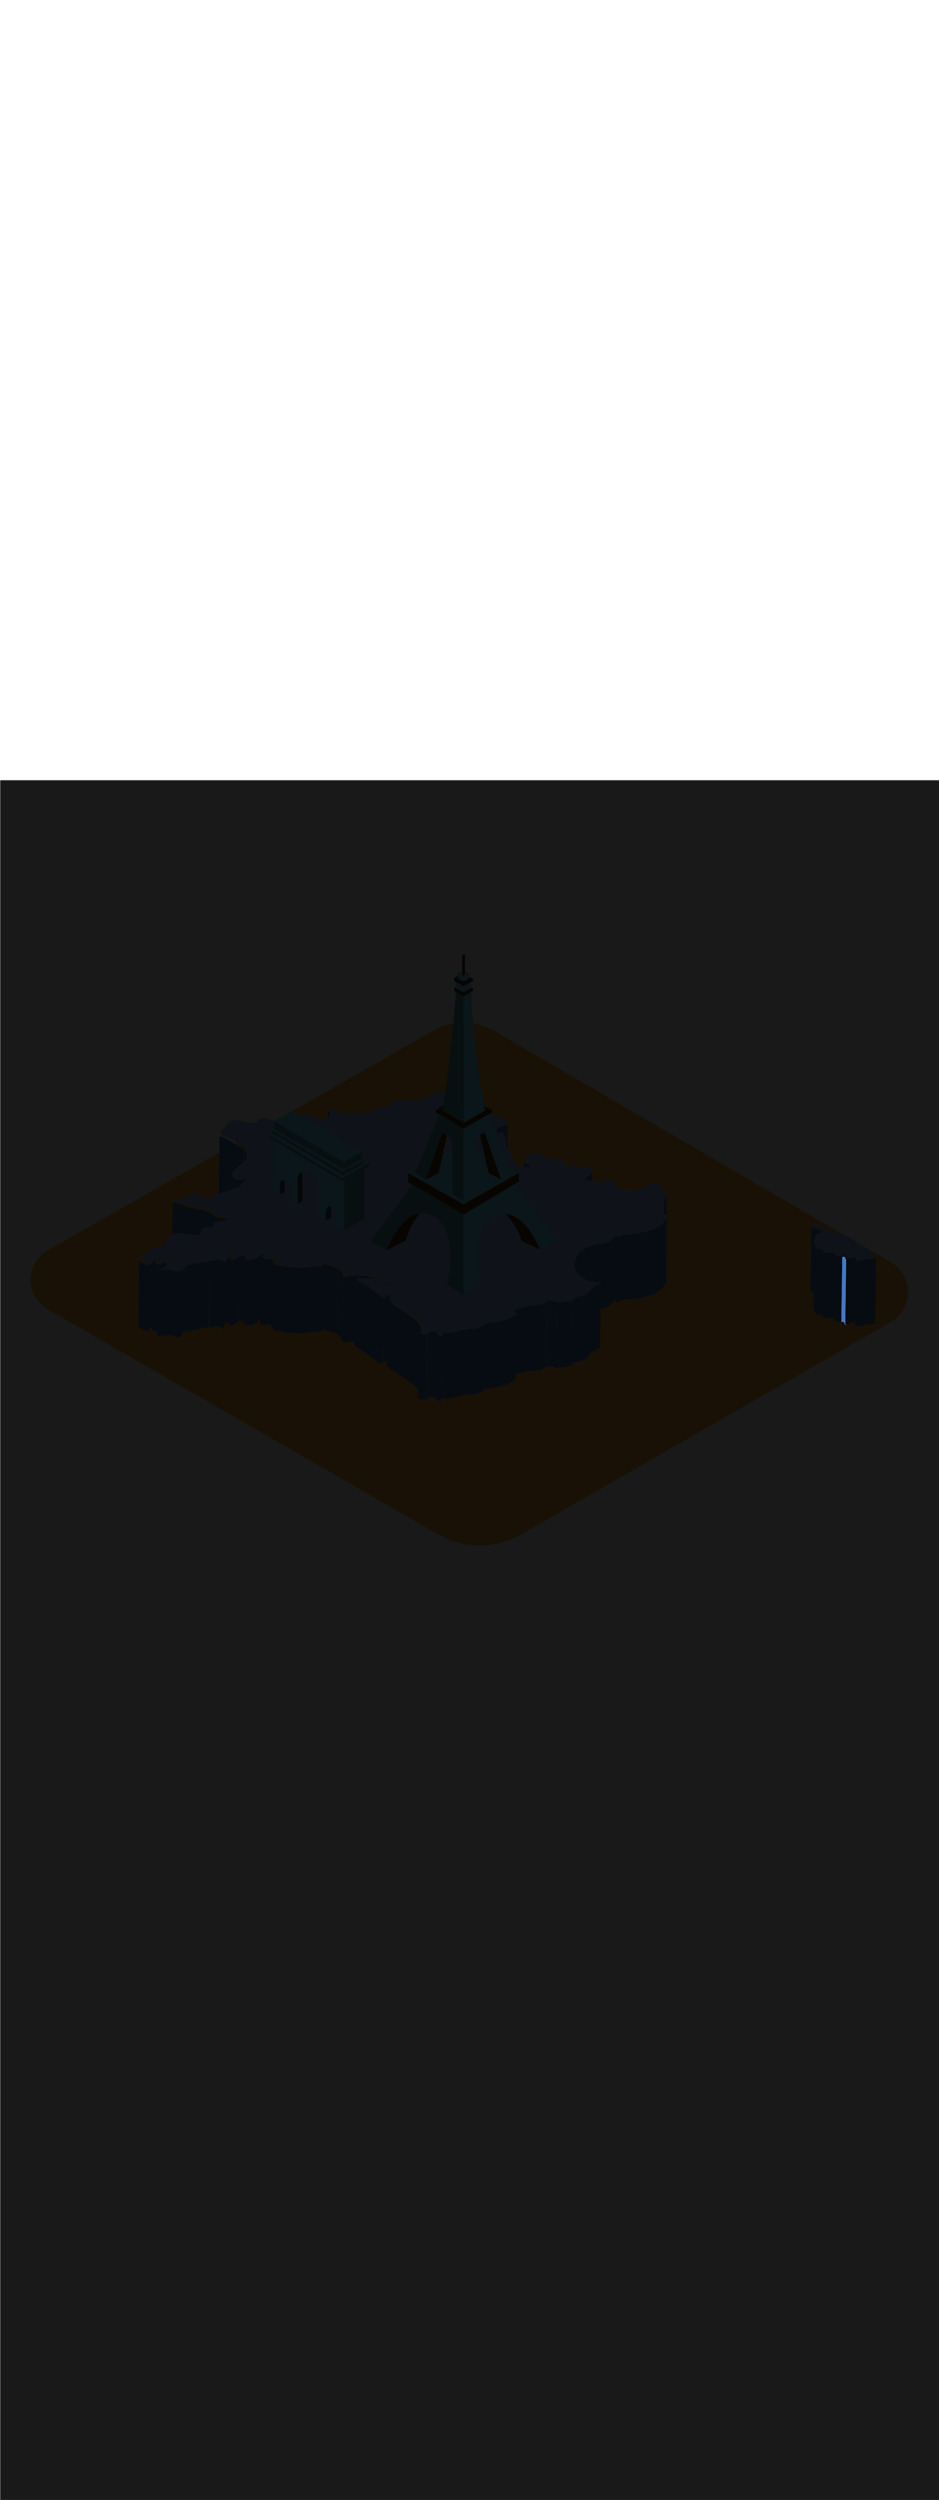 <ns0:svg xmlns:ns0="http://www.w3.org/2000/svg" version="1.1" id="Layer_1" x="0px" y="0px" viewBox="0 0 500 500" style="width: 188px;" xml:space="preserve" data-imageid="paris-93" imageName="Paris" class="illustrations_image"><ns0:defs><ns0:mask id="spotlight-mask"><ns0:rect x="0" y="0" width="100%" height="100%" fill="white" opacity="0.9" /><ns0:style type="text/css" fill="black" /><ns0:style type="text/css" style="" fill="black" /><ns0:path class="st1_paris-93" d="M 449.565 288.749 L 449.569 288.758 L 449.574 288.767 L 449.578 288.776 L 449.582 288.785 L 449.586 288.794 L 449.589 288.804 L 449.593 288.813 L 449.597 288.822 L 449.601 288.832 L 449.605 288.842 L 449.609 288.851 L 449.613 288.861 L 449.616 288.871 L 449.62 288.881 L 449.624 288.891 L 449.628 288.902 L 449.632 288.912 L 449.635 288.923 L 449.639 288.933 L 449.643 288.944 L 449.647 288.955 L 449.651 288.966 L 449.655 288.977 L 449.659 288.988 L 449.662 289 L 449.666 289.011 L 449.67 289.023 L 449.674 289.035 L 449.679 289.047 L 449.683 289.059 L 449.687 289.071 L 449.691 289.083 L 449.691 289.083 L 449.695 289.095 L 449.695 289.095 L 449.699 289.107 L 449.7 289.108 L 449.704 289.12 L 449.704 289.121 L 449.708 289.132 L 449.709 289.133 L 449.713 289.145 L 449.713 289.146 L 449.717 289.158 L 449.718 289.159 L 449.722 289.171 L 449.723 289.172 L 449.727 289.184 L 449.727 289.186 L 449.732 289.197 L 449.732 289.199 L 449.737 289.211 L 449.737 289.213 L 449.742 289.224 L 449.742 289.226 L 449.747 289.238 L 449.748 289.24 L 449.752 289.251 L 449.753 289.254 L 449.757 289.265 L 449.758 289.268 L 449.763 289.279 L 449.764 289.282 L 449.769 289.293 L 449.77 289.296 L 449.775 289.307 L 449.776 289.31 L 449.781 289.321 L 449.782 289.324 L 449.787 289.335 L 449.788 289.339 L 449.793 289.35 L 449.794 289.353 L 449.799 289.364 L 449.801 289.368 L 449.806 289.379 L 449.808 289.382 L 449.813 289.394 L 449.814 289.397 L 449.82 289.408 L 449.822 289.412 L 449.827 289.423 L 449.829 289.427 L 449.834 289.438 L 449.836 289.442 L 449.842 289.453 L 449.844 289.457 L 449.85 289.468 L 449.852 289.472 L 449.857 289.483 L 449.86 289.487 L 449.866 289.498 L 449.868 289.502 L 449.874 289.513 L 449.877 289.518 L 449.883 289.529 L 449.885 289.533 L 449.892 289.544 L 449.894 289.548 L 449.901 289.559 L 449.904 289.564 L 449.91 289.574 L 449.913 289.579 L 449.92 289.59 L 449.923 289.594 L 449.929 289.605 L 449.933 289.61 L 449.94 289.62 L 449.943 289.625 L 449.95 289.636 L 449.953 289.641 L 449.961 289.651 L 449.964 289.656 L 449.971 289.666 L 449.975 289.671 L 449.983 289.682 L 449.986 289.687 L 449.994 289.697 L 449.998 289.702 L 450.006 289.712 L 450.01 289.717 L 450.018 289.727 L 450.022 289.732 L 450.03 289.742 L 450.034 289.747 L 450.042 289.758 L 450.047 289.763 L 450.055 289.773 L 450.06 289.777 L 450.068 289.787 L 450.073 289.792 L 450.082 289.802 L 450.086 289.807 L 450.095 289.817 L 450.1 289.822 L 450.109 289.832 L 450.114 289.836 L 450.123 289.846 L 450.128 289.851 L 450.138 289.861 L 450.143 289.865 L 450.153 289.875 L 450.157 289.88 L 450.168 289.889 L 450.173 289.894 L 450.183 289.903 L 450.188 289.908 L 450.198 289.917 L 450.203 289.922 L 450.214 289.931 L 450.219 289.935 L 450.23 289.945 L 450.235 289.949 L 450.247 289.958 L 450.252 289.962 L 450.263 289.972 L 450.269 289.976 L 450.28 289.985 L 450.285 289.989 L 450.297 289.998 L 450.339 290.026 L 450.383 290.05 L 450.429 290.07 L 450.477 290.085 L 450.526 290.094 L 450.576 290.099 L 450.626 290.099 L 450.676 290.094 L 450.725 290.084 L 450.773 290.069 L 450.819 290.05 L 450.863 290.025 L 450.904 289.997 L 450.942 289.964 L 450.977 289.928 L 450.98 289.925 L 450.951 289.931 L 450.904 289.942 L 450.856 289.954 L 450.809 289.965 L 450.761 289.976 L 450.714 289.987 L 450.664 289.996 L 450.614 290 L 450.564 289.999 L 450.514 289.992 L 450.465 289.981 L 450.417 289.965 L 450.371 289.944 L 450.327 289.919 L 450.287 289.89 L 450.249 289.856 L 450.215 289.819 L 450.185 289.778 L 450.159 289.735 L 450.137 289.69 L 450.121 289.642 L 450.109 289.593 L 450.102 289.543 L 450.1 289.493 L 450.105 289.141 L 450.11 288.79 L 450.12 288.087 L 450.125 287.735 L 450.13 287.384 L 450.135 287.032 L 450.146 286.329 L 450.151 285.978 L 450.161 285.275 L 450.166 284.923 L 450.171 284.572 L 450.176 284.22 L 450.186 283.517 L 450.191 283.166 L 450.201 282.463 L 450.206 282.111 L 450.211 281.759 L 450.216 281.408 L 450.226 280.705 L 450.231 280.353 L 450.241 279.65 L 450.247 279.299 L 450.252 278.947 L 450.257 278.596 L 450.267 277.893 L 450.272 277.541 L 450.282 276.838 L 450.287 276.487 L 450.292 276.135 L 450.297 275.784 L 450.307 275.081 L 450.312 274.729 L 450.322 274.026 L 450.327 273.675 L 450.332 273.323 L 450.337 272.972 L 450.348 272.269 L 450.353 271.917 L 450.363 271.214 L 450.368 270.863 L 450.373 270.511 L 450.378 270.159 L 450.388 269.456 L 450.393 269.105 L 450.403 268.402 L 450.408 268.05 L 450.413 267.699 L 450.418 267.347 L 450.428 266.644 L 450.433 266.293 L 450.443 265.59 L 450.449 265.238 L 450.454 264.887 L 450.459 264.535 L 450.464 264.184 L 450.469 263.832 L 450.474 263.481 L 450.484 262.778 L 450.489 262.426 L 450.494 262.075 L 450.499 261.723 L 450.509 261.02 L 450.514 260.669 L 450.524 259.966 L 450.529 259.614 L 450.534 259.263 L 450.539 258.911 L 450.544 258.559 L 450.55 258.208 L 450.555 257.856 L 450.565 257.153 L 450.57 256.802 L 450.575 256.45 L 450.58 256.099 L 450.59 255.396 L 450.594 255.116 L 450.586 255.107 L 450.582 255.102 L 450.573 255.092 L 450.568 255.087 L 450.56 255.077 L 450.555 255.073 L 450.547 255.063 L 450.542 255.058 L 450.534 255.047 L 450.53 255.042 L 450.522 255.032 L 450.518 255.027 L 450.51 255.017 L 450.506 255.012 L 450.498 255.002 L 450.494 254.997 L 450.486 254.987 L 450.483 254.982 L 450.475 254.971 L 450.471 254.966 L 450.464 254.956 L 450.461 254.951 L 450.453 254.941 L 450.45 254.936 L 450.443 254.925 L 450.44 254.92 L 450.433 254.91 L 450.429 254.905 L 450.423 254.894 L 450.42 254.89 L 450.413 254.879 L 450.41 254.874 L 450.404 254.864 L 450.401 254.859 L 450.394 254.848 L 450.392 254.844 L 450.385 254.833 L 450.383 254.829 L 450.377 254.818 L 450.374 254.813 L 450.368 254.802 L 450.366 254.798 L 450.36 254.787 L 450.357 254.783 L 450.352 254.772 L 450.35 254.768 L 450.344 254.757 L 450.342 254.753 L 450.336 254.742 L 450.334 254.738 L 450.329 254.727 L 450.327 254.723 L 450.322 254.712 L 450.32 254.708 L 450.314 254.697 L 450.313 254.694 L 450.308 254.682 L 450.306 254.679 L 450.301 254.668 L 450.299 254.664 L 450.294 254.653 L 450.293 254.65 L 450.288 254.639 L 450.287 254.635 L 450.282 254.624 L 450.281 254.621 L 450.276 254.61 L 450.275 254.607 L 450.27 254.596 L 450.269 254.593 L 450.264 254.582 L 450.263 254.579 L 450.258 254.568 L 450.257 254.565 L 450.253 254.554 L 450.252 254.551 L 450.248 254.54 L 450.247 254.538 L 450.242 254.526 L 450.242 254.524 L 450.237 254.513 L 450.237 254.511 L 450.232 254.499 L 450.232 254.497 L 450.227 254.486 L 450.227 254.484 L 450.223 254.472 L 450.222 254.471 L 450.218 254.459 L 450.217 254.458 L 450.213 254.446 L 450.213 254.445 L 450.209 254.433 L 450.208 254.432 L 450.204 254.421 L 450.204 254.42 L 450.2 254.408 L 450.199 254.407 L 450.195 254.395 L 450.195 254.395 L 450.191 254.383 L 450.191 254.383 L 450.187 254.371 L 450.183 254.359 L 450.179 254.347 L 450.174 254.335 L 450.17 254.323 L 450.166 254.311 L 450.162 254.3 L 450.159 254.288 L 450.155 254.277 L 450.151 254.266 L 450.147 254.255 L 450.143 254.244 L 450.139 254.233 L 450.135 254.223 L 450.132 254.212 L 450.128 254.202 L 450.124 254.191 L 450.12 254.181 L 450.116 254.171 L 450.113 254.161 L 450.109 254.151 L 450.105 254.142 L 450.101 254.132 L 450.097 254.122 L 450.093 254.113 L 450.089 254.104 L 450.086 254.094 L 450.082 254.085 L 450.078 254.076 L 450.074 254.067 L 450.069 254.058 L 450.065 254.049 L 450.061 254.041 L 450.059 254.038 L 450.053 254.028 L 450.047 254.019 L 450.04 254.009 L 450.034 254 L 450.027 253.99 L 450.02 253.981 L 450.013 253.972 L 450.006 253.963 L 449.999 253.954 L 449.992 253.945 L 449.984 253.936 L 449.977 253.927 L 449.969 253.918 L 449.962 253.91 L 449.954 253.901 L 449.946 253.892 L 449.938 253.884 L 449.929 253.876 L 449.921 253.868 L 449.913 253.859 L 449.904 253.851 L 449.896 253.843 L 449.887 253.836 L 449.878 253.828 L 449.869 253.82 L 449.86 253.813 L 449.851 253.805 L 449.842 253.798 L 449.833 253.791 L 449.824 253.783 L 449.814 253.776 L 449.805 253.769 L 449.795 253.763 L 449.785 253.756 L 449.776 253.749 L 449.766 253.743 L 449.756 253.736 L 449.746 253.73 L 449.736 253.724 L 449.726 253.718 L 449.715 253.712 L 449.705 253.706 L 449.695 253.701 L 449.684 253.695 L 449.674 253.69 L 449.663 253.684 L 449.653 253.679 L 449.642 253.674 L 449.631 253.669 L 449.621 253.664 L 449.61 253.659 L 449.599 253.655 L 449.588 253.65 L 449.577 253.646 L 449.566 253.642 L 449.555 253.638 L 449.544 253.634 L 449.533 253.63 L 449.522 253.627 L 449.511 253.623 L 449.499 253.62 L 449.488 253.617 L 449.477 253.613 L 449.465 253.61 L 449.454 253.608 L 449.443 253.605 L 449.431 253.602 L 449.42 253.6 L 449.408 253.598 L 449.397 253.596 L 449.385 253.594 L 449.374 253.592 L 449.362 253.59 L 449.351 253.588 L 449.339 253.587 L 449.327 253.586 L 449.316 253.585 L 449.304 253.584 L 449.293 253.583 L 449.281 253.582 L 449.269 253.582 L 449.258 253.581 L 449.246 253.581 L 449.234 253.581 L 449.223 253.581 L 449.211 253.581 L 449.199 253.581 L 449.188 253.582 L 449.176 253.583 L 449.164 253.583 L 449.152 253.584 L 449.141 253.585 L 449.129 253.587 L 449.117 253.588 L 449.113 253.589 L 449.108 253.59 L 449.105 253.591 L 449.096 253.594 L 449.092 253.595 L 449.083 253.598 L 449.08 253.598 L 449.07 253.601 L 449.067 253.602 L 449.057 253.605 L 449.054 253.605 L 449.045 253.608 L 449.042 253.609 L 449.032 253.611 L 449.029 253.612 L 449.02 253.615 L 449.017 253.615 L 449.007 253.618 L 449.004 253.618 L 448.995 253.621 L 448.992 253.621 L 448.982 253.624 L 448.98 253.624 L 448.97 253.626 L 448.967 253.627 L 448.958 253.629 L 448.955 253.63 L 448.945 253.632 L 448.943 253.632 L 448.933 253.635 L 448.931 253.635 L 448.921 253.637 L 448.919 253.638 L 448.909 253.64 L 448.906 253.64 L 448.896 253.642 L 448.894 253.643 L 448.884 253.645 L 448.882 253.645 L 448.872 253.647 L 448.87 253.647 L 448.86 253.649 L 448.859 253.65 L 448.848 253.651 L 448.847 253.652 L 448.836 253.654 L 448.835 253.654 L 448.824 253.656 L 448.823 253.656 L 448.813 253.658 L 448.811 253.658 L 448.801 253.66 L 448.8 253.66 L 448.789 253.662 L 448.788 253.662 L 448.777 253.664 L 448.776 253.664 L 448.766 253.666 L 448.765 253.666 L 448.754 253.668 L 448.753 253.668 L 448.743 253.669 L 448.742 253.67 L 448.731 253.671 L 448.73 253.671 L 448.72 253.673 L 448.719 253.673 L 448.708 253.675 L 448.708 253.675 L 448.697 253.677 L 448.696 253.677 L 448.686 253.678 L 448.685 253.678 L 448.675 253.68 L 448.674 253.68 L 448.663 253.682 L 448.663 253.682 L 448.652 253.683 L 448.641 253.685 L 448.63 253.686 L 448.619 253.688 L 448.608 253.69 L 448.598 253.691 L 448.587 253.693 L 448.576 253.694 L 448.565 253.696 L 448.555 253.697 L 448.544 253.699 L 448.534 253.7 L 448.524 253.702 L 448.513 253.703 L 448.503 253.705 L 448.493 253.706 L 448.49 253.707 L 448.485 254.047 L 448.475 254.75 L 448.47 255.102 L 448.46 255.805 L 448.455 256.156 L 448.45 256.508 L 448.444 256.859 L 448.439 257.211 L 448.434 257.563 L 448.429 257.914 L 448.424 258.266 L 448.414 258.969 L 448.409 259.32 L 448.404 259.672 L 448.399 260.023 L 448.394 260.375 L 448.389 260.726 L 448.384 261.078 L 448.374 261.781 L 448.369 262.132 L 448.359 262.835 L 448.354 263.187 L 448.349 263.538 L 448.343 263.89 L 448.333 264.593 L 448.328 264.944 L 448.323 265.296 L 448.318 265.647 L 448.313 265.999 L 448.308 266.35 L 448.303 266.702 L 448.293 267.405 L 448.288 267.756 L 448.278 268.459 L 448.273 268.811 L 448.268 269.163 L 448.263 269.514 L 448.253 270.217 L 448.248 270.569 L 448.242 270.92 L 448.237 271.272 L 448.232 271.623 L 448.227 271.975 L 448.222 272.326 L 448.212 273.029 L 448.207 273.381 L 448.197 274.084 L 448.192 274.435 L 448.187 274.787 L 448.182 275.138 L 448.172 275.841 L 448.167 276.193 L 448.157 276.896 L 448.152 277.247 L 448.147 277.599 L 448.141 277.95 L 448.131 278.653 L 448.126 279.005 L 448.116 279.708 L 448.111 280.059 L 448.106 280.411 L 448.101 280.763 L 448.091 281.466 L 448.086 281.817 L 448.076 282.52 L 448.071 282.872 L 448.066 283.223 L 448.061 283.575 L 448.051 284.278 L 448.046 284.629 L 448.035 285.332 L 448.03 285.684 L 448.025 286.035 L 448.02 286.387 L 448.01 287.09 L 448.005 287.441 L 448 287.793 L 448.002 287.84 L 448.008 287.887 L 448.018 287.932 L 448.032 287.977 L 448.051 288.02 L 448.074 288.062 L 448.1 288.101 L 448.13 288.137 L 448.164 288.17 L 448.2 288.2 L 448.242 288.228 L 448.286 288.252 L 448.332 288.271 L 448.38 288.285 L 448.429 288.295 L 448.479 288.3 L 448.529 288.299 L 448.579 288.294 L 448.594 288.291 L 448.606 288.29 L 448.617 288.288 L 448.629 288.287 L 448.641 288.285 L 448.652 288.284 L 448.664 288.283 L 448.676 288.283 L 448.688 288.282 L 448.699 288.281 L 448.711 288.281 L 448.723 288.281 L 448.734 288.281 L 448.746 288.281 L 448.758 288.281 L 448.769 288.282 L 448.781 288.282 L 448.793 288.283 L 448.804 288.284 L 448.816 288.285 L 448.827 288.286 L 448.839 288.287 L 448.851 288.288 L 448.862 288.29 L 448.874 288.292 L 448.885 288.294 L 448.897 288.296 L 448.908 288.298 L 448.92 288.3 L 448.931 288.302 L 448.943 288.305 L 448.954 288.308 L 448.965 288.31 L 448.977 288.313 L 448.988 288.317 L 448.999 288.32 L 449.011 288.323 L 449.022 288.327 L 449.033 288.33 L 449.044 288.334 L 449.055 288.338 L 449.066 288.342 L 449.077 288.346 L 449.088 288.35 L 449.099 288.355 L 449.11 288.359 L 449.121 288.364 L 449.131 288.369 L 449.142 288.374 L 449.153 288.379 L 449.163 288.384 L 449.174 288.39 L 449.184 288.395 L 449.195 288.401 L 449.205 288.406 L 449.215 288.412 L 449.226 288.418 L 449.236 288.424 L 449.246 288.43 L 449.256 288.436 L 449.266 288.443 L 449.276 288.449 L 449.285 288.456 L 449.295 288.463 L 449.305 288.469 L 449.314 288.476 L 449.324 288.483 L 449.333 288.491 L 449.342 288.498 L 449.351 288.505 L 449.36 288.513 L 449.369 288.52 L 449.378 288.528 L 449.387 288.536 L 449.396 288.543 L 449.404 288.551 L 449.413 288.559 L 449.421 288.568 L 449.429 288.576 L 449.438 288.584 L 449.446 288.592 L 449.454 288.601 L 449.462 288.61 L 449.469 288.618 L 449.477 288.627 L 449.484 288.636 L 449.492 288.645 L 449.499 288.654 L 449.506 288.663 L 449.513 288.672 L 449.52 288.681 L 449.527 288.69 L 449.534 288.7 L 449.54 288.709 L 449.547 288.719 L 449.553 288.728 L 449.559 288.738 L 449.561 288.741 L 449.565 288.749 Z" id="element_193" fill="black" /><ns0:path class="st1_paris-93" d="M 449.565 288.749 L 449.569 288.758 L 449.574 288.767 L 449.578 288.776 L 449.582 288.785 L 449.586 288.794 L 449.589 288.804 L 449.593 288.813 L 449.597 288.822 L 449.601 288.832 L 449.605 288.842 L 449.609 288.851 L 449.613 288.861 L 449.616 288.871 L 449.62 288.881 L 449.624 288.891 L 449.628 288.902 L 449.632 288.912 L 449.635 288.923 L 449.639 288.933 L 449.643 288.944 L 449.647 288.955 L 449.651 288.966 L 449.655 288.977 L 449.659 288.988 L 449.662 289 L 449.666 289.011 L 449.67 289.023 L 449.674 289.035 L 449.679 289.047 L 449.683 289.059 L 449.687 289.071 L 449.691 289.083 L 449.691 289.083 L 449.695 289.095 L 449.695 289.095 L 449.699 289.107 L 449.7 289.108 L 449.704 289.12 L 449.704 289.121 L 449.708 289.132 L 449.709 289.133 L 449.713 289.145 L 449.713 289.146 L 449.717 289.158 L 449.718 289.159 L 449.722 289.171 L 449.723 289.172 L 449.727 289.184 L 449.727 289.186 L 449.732 289.197 L 449.732 289.199 L 449.737 289.211 L 449.737 289.213 L 449.742 289.224 L 449.742 289.226 L 449.747 289.238 L 449.748 289.24 L 449.752 289.251 L 449.753 289.254 L 449.757 289.265 L 449.758 289.268 L 449.763 289.279 L 449.764 289.282 L 449.769 289.293 L 449.77 289.296 L 449.775 289.307 L 449.776 289.31 L 449.781 289.321 L 449.782 289.324 L 449.787 289.335 L 449.788 289.339 L 449.793 289.35 L 449.794 289.353 L 449.799 289.364 L 449.801 289.368 L 449.806 289.379 L 449.808 289.382 L 449.813 289.394 L 449.814 289.397 L 449.82 289.408 L 449.822 289.412 L 449.827 289.423 L 449.829 289.427 L 449.834 289.438 L 449.836 289.442 L 449.842 289.453 L 449.844 289.457 L 449.85 289.468 L 449.852 289.472 L 449.857 289.483 L 449.86 289.487 L 449.866 289.498 L 449.868 289.502 L 449.874 289.513 L 449.877 289.518 L 449.883 289.529 L 449.885 289.533 L 449.892 289.544 L 449.894 289.548 L 449.901 289.559 L 449.904 289.564 L 449.91 289.574 L 449.913 289.579 L 449.92 289.59 L 449.923 289.594 L 449.929 289.605 L 449.933 289.61 L 449.94 289.62 L 449.943 289.625 L 449.95 289.636 L 449.953 289.641 L 449.961 289.651 L 449.964 289.656 L 449.971 289.666 L 449.975 289.671 L 449.983 289.682 L 449.986 289.687 L 449.994 289.697 L 449.998 289.702 L 450.006 289.712 L 450.01 289.717 L 450.018 289.727 L 450.022 289.732 L 450.03 289.742 L 450.034 289.747 L 450.042 289.758 L 450.047 289.763 L 450.055 289.773 L 450.06 289.777 L 450.068 289.787 L 450.073 289.792 L 450.082 289.802 L 450.086 289.807 L 450.095 289.817 L 450.1 289.822 L 450.109 289.832 L 450.114 289.836 L 450.123 289.846 L 450.128 289.851 L 450.138 289.861 L 450.143 289.865 L 450.153 289.875 L 450.157 289.88 L 450.168 289.889 L 450.173 289.894 L 450.183 289.903 L 450.188 289.908 L 450.198 289.917 L 450.203 289.922 L 450.214 289.931 L 450.219 289.935 L 450.23 289.945 L 450.235 289.949 L 450.247 289.958 L 450.252 289.962 L 450.263 289.972 L 450.269 289.976 L 450.28 289.985 L 450.285 289.989 L 450.297 289.998 L 450.339 290.026 L 450.383 290.05 L 450.429 290.07 L 450.477 290.085 L 450.526 290.094 L 450.576 290.099 L 450.626 290.099 L 450.676 290.094 L 450.725 290.084 L 450.773 290.069 L 450.819 290.05 L 450.863 290.025 L 450.904 289.997 L 450.942 289.964 L 450.977 289.928 L 450.98 289.925 L 450.951 289.931 L 450.904 289.942 L 450.856 289.954 L 450.809 289.965 L 450.761 289.976 L 450.714 289.987 L 450.664 289.996 L 450.614 290 L 450.564 289.999 L 450.514 289.992 L 450.465 289.981 L 450.417 289.965 L 450.371 289.944 L 450.327 289.919 L 450.287 289.89 L 450.249 289.856 L 450.215 289.819 L 450.185 289.778 L 450.159 289.735 L 450.137 289.69 L 450.121 289.642 L 450.109 289.593 L 450.102 289.543 L 450.1 289.493 L 450.105 289.141 L 450.11 288.79 L 450.12 288.087 L 450.125 287.735 L 450.13 287.384 L 450.135 287.032 L 450.146 286.329 L 450.151 285.978 L 450.161 285.275 L 450.166 284.923 L 450.171 284.572 L 450.176 284.22 L 450.186 283.517 L 450.191 283.166 L 450.201 282.463 L 450.206 282.111 L 450.211 281.759 L 450.216 281.408 L 450.226 280.705 L 450.231 280.353 L 450.241 279.65 L 450.247 279.299 L 450.252 278.947 L 450.257 278.596 L 450.267 277.893 L 450.272 277.541 L 450.282 276.838 L 450.287 276.487 L 450.292 276.135 L 450.297 275.784 L 450.307 275.081 L 450.312 274.729 L 450.322 274.026 L 450.327 273.675 L 450.332 273.323 L 450.337 272.972 L 450.348 272.269 L 450.353 271.917 L 450.363 271.214 L 450.368 270.863 L 450.373 270.511 L 450.378 270.159 L 450.388 269.456 L 450.393 269.105 L 450.403 268.402 L 450.408 268.05 L 450.413 267.699 L 450.418 267.347 L 450.428 266.644 L 450.433 266.293 L 450.443 265.59 L 450.449 265.238 L 450.454 264.887 L 450.459 264.535 L 450.464 264.184 L 450.469 263.832 L 450.474 263.481 L 450.484 262.778 L 450.489 262.426 L 450.494 262.075 L 450.499 261.723 L 450.509 261.02 L 450.514 260.669 L 450.524 259.966 L 450.529 259.614 L 450.534 259.263 L 450.539 258.911 L 450.544 258.559 L 450.55 258.208 L 450.555 257.856 L 450.565 257.153 L 450.57 256.802 L 450.575 256.45 L 450.58 256.099 L 450.59 255.396 L 450.594 255.116 L 450.586 255.107 L 450.582 255.102 L 450.573 255.092 L 450.568 255.087 L 450.56 255.077 L 450.555 255.073 L 450.547 255.063 L 450.542 255.058 L 450.534 255.047 L 450.53 255.042 L 450.522 255.032 L 450.518 255.027 L 450.51 255.017 L 450.506 255.012 L 450.498 255.002 L 450.494 254.997 L 450.486 254.987 L 450.483 254.982 L 450.475 254.971 L 450.471 254.966 L 450.464 254.956 L 450.461 254.951 L 450.453 254.941 L 450.45 254.936 L 450.443 254.925 L 450.44 254.92 L 450.433 254.91 L 450.429 254.905 L 450.423 254.894 L 450.42 254.89 L 450.413 254.879 L 450.41 254.874 L 450.404 254.864 L 450.401 254.859 L 450.394 254.848 L 450.392 254.844 L 450.385 254.833 L 450.383 254.829 L 450.377 254.818 L 450.374 254.813 L 450.368 254.802 L 450.366 254.798 L 450.36 254.787 L 450.357 254.783 L 450.352 254.772 L 450.35 254.768 L 450.344 254.757 L 450.342 254.753 L 450.336 254.742 L 450.334 254.738 L 450.329 254.727 L 450.327 254.723 L 450.322 254.712 L 450.32 254.708 L 450.314 254.697 L 450.313 254.694 L 450.308 254.682 L 450.306 254.679 L 450.301 254.668 L 450.299 254.664 L 450.294 254.653 L 450.293 254.65 L 450.288 254.639 L 450.287 254.635 L 450.282 254.624 L 450.281 254.621 L 450.276 254.61 L 450.275 254.607 L 450.27 254.596 L 450.269 254.593 L 450.264 254.582 L 450.263 254.579 L 450.258 254.568 L 450.257 254.565 L 450.253 254.554 L 450.252 254.551 L 450.248 254.54 L 450.247 254.538 L 450.242 254.526 L 450.242 254.524 L 450.237 254.513 L 450.237 254.511 L 450.232 254.499 L 450.232 254.497 L 450.227 254.486 L 450.227 254.484 L 450.223 254.472 L 450.222 254.471 L 450.218 254.459 L 450.217 254.458 L 450.213 254.446 L 450.213 254.445 L 450.209 254.433 L 450.208 254.432 L 450.204 254.421 L 450.204 254.42 L 450.2 254.408 L 450.199 254.407 L 450.195 254.395 L 450.195 254.395 L 450.191 254.383 L 450.191 254.383 L 450.187 254.371 L 450.183 254.359 L 450.179 254.347 L 450.174 254.335 L 450.17 254.323 L 450.166 254.311 L 450.162 254.3 L 450.159 254.288 L 450.155 254.277 L 450.151 254.266 L 450.147 254.255 L 450.143 254.244 L 450.139 254.233 L 450.135 254.223 L 450.132 254.212 L 450.128 254.202 L 450.124 254.191 L 450.12 254.181 L 450.116 254.171 L 450.113 254.161 L 450.109 254.151 L 450.105 254.142 L 450.101 254.132 L 450.097 254.122 L 450.093 254.113 L 450.089 254.104 L 450.086 254.094 L 450.082 254.085 L 450.078 254.076 L 450.074 254.067 L 450.069 254.058 L 450.065 254.049 L 450.061 254.041 L 450.059 254.038 L 450.053 254.028 L 450.047 254.019 L 450.04 254.009 L 450.034 254 L 450.027 253.99 L 450.02 253.981 L 450.013 253.972 L 450.006 253.963 L 449.999 253.954 L 449.992 253.945 L 449.984 253.936 L 449.977 253.927 L 449.969 253.918 L 449.962 253.91 L 449.954 253.901 L 449.946 253.892 L 449.938 253.884 L 449.929 253.876 L 449.921 253.868 L 449.913 253.859 L 449.904 253.851 L 449.896 253.843 L 449.887 253.836 L 449.878 253.828 L 449.869 253.82 L 449.86 253.813 L 449.851 253.805 L 449.842 253.798 L 449.833 253.791 L 449.824 253.783 L 449.814 253.776 L 449.805 253.769 L 449.795 253.763 L 449.785 253.756 L 449.776 253.749 L 449.766 253.743 L 449.756 253.736 L 449.746 253.73 L 449.736 253.724 L 449.726 253.718 L 449.715 253.712 L 449.705 253.706 L 449.695 253.701 L 449.684 253.695 L 449.674 253.69 L 449.663 253.684 L 449.653 253.679 L 449.642 253.674 L 449.631 253.669 L 449.621 253.664 L 449.61 253.659 L 449.599 253.655 L 449.588 253.65 L 449.577 253.646 L 449.566 253.642 L 449.555 253.638 L 449.544 253.634 L 449.533 253.63 L 449.522 253.627 L 449.511 253.623 L 449.499 253.62 L 449.488 253.617 L 449.477 253.613 L 449.465 253.61 L 449.454 253.608 L 449.443 253.605 L 449.431 253.602 L 449.42 253.6 L 449.408 253.598 L 449.397 253.596 L 449.385 253.594 L 449.374 253.592 L 449.362 253.59 L 449.351 253.588 L 449.339 253.587 L 449.327 253.586 L 449.316 253.585 L 449.304 253.584 L 449.293 253.583 L 449.281 253.582 L 449.269 253.582 L 449.258 253.581 L 449.246 253.581 L 449.234 253.581 L 449.223 253.581 L 449.211 253.581 L 449.199 253.581 L 449.188 253.582 L 449.176 253.583 L 449.164 253.583 L 449.152 253.584 L 449.141 253.585 L 449.129 253.587 L 449.117 253.588 L 449.113 253.589 L 449.108 253.59 L 449.105 253.591 L 449.096 253.594 L 449.092 253.595 L 449.083 253.598 L 449.08 253.598 L 449.07 253.601 L 449.067 253.602 L 449.057 253.605 L 449.054 253.605 L 449.045 253.608 L 449.042 253.609 L 449.032 253.611 L 449.029 253.612 L 449.02 253.615 L 449.017 253.615 L 449.007 253.618 L 449.004 253.618 L 448.995 253.621 L 448.992 253.621 L 448.982 253.624 L 448.98 253.624 L 448.97 253.626 L 448.967 253.627 L 448.958 253.629 L 448.955 253.63 L 448.945 253.632 L 448.943 253.632 L 448.933 253.635 L 448.931 253.635 L 448.921 253.637 L 448.919 253.638 L 448.909 253.64 L 448.906 253.64 L 448.896 253.642 L 448.894 253.643 L 448.884 253.645 L 448.882 253.645 L 448.872 253.647 L 448.87 253.647 L 448.86 253.649 L 448.859 253.65 L 448.848 253.651 L 448.847 253.652 L 448.836 253.654 L 448.835 253.654 L 448.824 253.656 L 448.823 253.656 L 448.813 253.658 L 448.811 253.658 L 448.801 253.66 L 448.8 253.66 L 448.789 253.662 L 448.788 253.662 L 448.777 253.664 L 448.776 253.664 L 448.766 253.666 L 448.765 253.666 L 448.754 253.668 L 448.753 253.668 L 448.743 253.669 L 448.742 253.67 L 448.731 253.671 L 448.73 253.671 L 448.72 253.673 L 448.719 253.673 L 448.708 253.675 L 448.708 253.675 L 448.697 253.677 L 448.696 253.677 L 448.686 253.678 L 448.685 253.678 L 448.675 253.68 L 448.674 253.68 L 448.663 253.682 L 448.663 253.682 L 448.652 253.683 L 448.641 253.685 L 448.63 253.686 L 448.619 253.688 L 448.608 253.69 L 448.598 253.691 L 448.587 253.693 L 448.576 253.694 L 448.565 253.696 L 448.555 253.697 L 448.544 253.699 L 448.534 253.7 L 448.524 253.702 L 448.513 253.703 L 448.503 253.705 L 448.493 253.706 L 448.49 253.707 L 448.485 254.047 L 448.475 254.75 L 448.47 255.102 L 448.46 255.805 L 448.455 256.156 L 448.45 256.508 L 448.444 256.859 L 448.439 257.211 L 448.434 257.563 L 448.429 257.914 L 448.424 258.266 L 448.414 258.969 L 448.409 259.32 L 448.404 259.672 L 448.399 260.023 L 448.394 260.375 L 448.389 260.726 L 448.384 261.078 L 448.374 261.781 L 448.369 262.132 L 448.359 262.835 L 448.354 263.187 L 448.349 263.538 L 448.343 263.89 L 448.333 264.593 L 448.328 264.944 L 448.323 265.296 L 448.318 265.647 L 448.313 265.999 L 448.308 266.35 L 448.303 266.702 L 448.293 267.405 L 448.288 267.756 L 448.278 268.459 L 448.273 268.811 L 448.268 269.163 L 448.263 269.514 L 448.253 270.217 L 448.248 270.569 L 448.242 270.92 L 448.237 271.272 L 448.232 271.623 L 448.227 271.975 L 448.222 272.326 L 448.212 273.029 L 448.207 273.381 L 448.197 274.084 L 448.192 274.435 L 448.187 274.787 L 448.182 275.138 L 448.172 275.841 L 448.167 276.193 L 448.157 276.896 L 448.152 277.247 L 448.147 277.599 L 448.141 277.95 L 448.131 278.653 L 448.126 279.005 L 448.116 279.708 L 448.111 280.059 L 448.106 280.411 L 448.101 280.763 L 448.091 281.466 L 448.086 281.817 L 448.076 282.52 L 448.071 282.872 L 448.066 283.223 L 448.061 283.575 L 448.051 284.278 L 448.046 284.629 L 448.035 285.332 L 448.03 285.684 L 448.025 286.035 L 448.02 286.387 L 448.01 287.09 L 448.005 287.441 L 448 287.793 L 448.002 287.84 L 448.008 287.887 L 448.018 287.932 L 448.032 287.977 L 448.051 288.02 L 448.074 288.062 L 448.1 288.101 L 448.13 288.137 L 448.164 288.17 L 448.2 288.2 L 448.242 288.228 L 448.286 288.252 L 448.332 288.271 L 448.38 288.285 L 448.429 288.295 L 448.479 288.3 L 448.529 288.299 L 448.579 288.294 L 448.594 288.291 L 448.606 288.29 L 448.617 288.288 L 448.629 288.287 L 448.641 288.285 L 448.652 288.284 L 448.664 288.283 L 448.676 288.283 L 448.688 288.282 L 448.699 288.281 L 448.711 288.281 L 448.723 288.281 L 448.734 288.281 L 448.746 288.281 L 448.758 288.281 L 448.769 288.282 L 448.781 288.282 L 448.793 288.283 L 448.804 288.284 L 448.816 288.285 L 448.827 288.286 L 448.839 288.287 L 448.851 288.288 L 448.862 288.29 L 448.874 288.292 L 448.885 288.294 L 448.897 288.296 L 448.908 288.298 L 448.92 288.3 L 448.931 288.302 L 448.943 288.305 L 448.954 288.308 L 448.965 288.31 L 448.977 288.313 L 448.988 288.317 L 448.999 288.32 L 449.011 288.323 L 449.022 288.327 L 449.033 288.33 L 449.044 288.334 L 449.055 288.338 L 449.066 288.342 L 449.077 288.346 L 449.088 288.35 L 449.099 288.355 L 449.11 288.359 L 449.121 288.364 L 449.131 288.369 L 449.142 288.374 L 449.153 288.379 L 449.163 288.384 L 449.174 288.39 L 449.184 288.395 L 449.195 288.401 L 449.205 288.406 L 449.215 288.412 L 449.226 288.418 L 449.236 288.424 L 449.246 288.43 L 449.256 288.436 L 449.266 288.443 L 449.276 288.449 L 449.285 288.456 L 449.295 288.463 L 449.305 288.469 L 449.314 288.476 L 449.324 288.483 L 449.333 288.491 L 449.342 288.498 L 449.351 288.505 L 449.36 288.513 L 449.369 288.52 L 449.378 288.528 L 449.387 288.536 L 449.396 288.543 L 449.404 288.551 L 449.413 288.559 L 449.421 288.568 L 449.429 288.576 L 449.438 288.584 L 449.446 288.592 L 449.454 288.601 L 449.462 288.61 L 449.469 288.618 L 449.477 288.627 L 449.484 288.636 L 449.492 288.645 L 449.499 288.654 L 449.506 288.663 L 449.513 288.672 L 449.52 288.681 L 449.527 288.69 L 449.534 288.7 L 449.54 288.709 L 449.547 288.719 L 449.553 288.728 L 449.559 288.738 L 449.561 288.741 L 449.565 288.749 Z" id="element_193" style="" fill="black" /></ns0:mask></ns0:defs><ns0:style type="text/css">
	.st0_paris-93{fill:#FBB03B;}
	.st1_paris-93{fill:#4378C4;}
	.st2_paris-93{fill:#9AC0FF;}
	.st3_paris-93{fill:#4D3706;}
	.st4_paris-93{fill:#68E1FD;}
	.st5_paris-93{opacity:0.51;}
	.st6_paris-93{fill:#344E4F;}
	.st7_paris-93{opacity:0.51;fill:#344E4F;enable-background:new    ;}
</ns0:style>
<ns0:path id="field_paris-93" class="st0_paris-93" d="M25.7,250l204.9-116.6c10.2-5.8,22.7-5.7,32.8,0.2l211.1,123c8.7,5.1,11.7,16.2,6.6,25&#10;&#09;c-1.6,2.8-3.9,5.1-6.7,6.7l-197,113.1c-13.6,7.8-30.3,7.8-43.9,0L25.6,281.7c-8.8-5-11.8-16.1-6.8-24.9&#10;&#09;C20.5,254,22.8,251.6,25.7,250z" />
<ns0:g id="map_paris-93">
	<ns0:path class="st1_paris-93" d="M87.8,246.4l-0.4,34.8c0-0.5-0.4-0.9-0.5-1.2c0-0.1,0-0.1,0-0.2l0.5-34.8c0,0.1,0,0.1,0,0.2&#10;&#09;&#09;C87.4,245.6,87.8,246,87.8,246.4z" />
	<ns0:path class="st1_paris-93" d="M84.2,283.4l0.4-34.8c0,0.2,0.2,0.4,0.6,0.5l-0.4,34.8C84.4,283.7,84.2,283.5,84.2,283.4z" />
	<ns0:path class="st1_paris-93" d="M86.9,255.8l-0.4,34.8c-1.2-0.3-2.4-0.2-3.5,0.3l0.5-34.8C84.6,255.6,85.8,255.5,86.9,255.8z" />
	<ns0:path class="st1_paris-93" d="M83.4,256.1L83,290.9c-0.2,0.1-0.8-0.3-1-0.4l0.5-34.8C82.7,255.8,83.2,256.2,83.4,256.1z" />
	<ns0:path class="st1_paris-93" d="M89.3,258.1l-0.4,34.8c0-0.2-0.1-0.3-0.2-0.4c-0.9-0.6-2-0.7-3.1-0.5l0.5-34.8c1.1-0.3,2.2-0.1,3.1,0.5&#10;&#09;&#09;C89.2,257.8,89.3,257.9,89.3,258.1z" />
	<ns0:path class="st1_paris-93" d="M84.2,293.1l0.4-34.8c0-0.4,0.4-0.7,1.2-1.1L85.5,292C84.6,292.4,84.2,292.7,84.2,293.1z" />
	<ns0:path class="st1_paris-93" d="M82.5,255.6L82,290.4c-1.3,0.7-2.6,1.7-3.7,2.7l0.4-34.8C79.9,257.3,81.1,256.4,82.5,255.6z" />
	<ns0:path class="st1_paris-93" d="M73.7,290.2l0.4-34.8c0,0.2,0.1,0.5,0.3,0.6c1.2,1.1,2.7,1.9,4.4,2.3l-0.5,34.8c-1.6-0.4-3.1-1.1-4.3-2.2&#10;&#09;&#09;C73.8,290.7,73.7,290.5,73.7,290.2z" />
	<ns0:path class="st1_paris-93" d="M84.8,258.7l-0.4,34.8c-1.3,0-2.6-0.4-3.6-1.2l0.5-34.8C82.3,258.3,83.5,258.7,84.8,258.7z" />
	<ns0:path class="st1_paris-93" d="M431.6,271.7l0.5-34.8c0,0.2,0.3,0.5,1,0.9c1.7,1,3.4,1.8,5.2,2.4l-0.4,34.7c-1.8-0.7-3.5-1.5-5.2-2.5&#10;&#09;&#09;C431.9,272.2,431.6,271.9,431.6,271.7z" />
	<ns0:path class="st1_paris-93" d="M433.1,280.3l0.5-34.8c0,1.4,1.1,3,2.2,4.2l-0.5,34.8C434.2,283.3,433.1,281.8,433.1,280.3z" />
	<ns0:path class="st1_paris-93" d="M438.6,250.6l-0.5,34.8c0-0.1,0-0.3-0.1-0.4c-0.3-0.6-1.9-0.9-2.8-0.5l0.5-34.8c0.9-0.4,2.5-0.1,2.8,0.5&#10;&#09;&#09;C438.6,250.4,438.6,250.5,438.6,250.6z" />
	<ns0:path class="st1_paris-93" d="M463.4,251l-0.5,34.8l0,0L463.4,251z" />
	<ns0:path class="st1_paris-93" d="M449,253l-0.5,34.8c-0.3,0-0.7,0.1-1,0.2l0.5-34.8C448.3,253.1,448.7,253,449,253z" />
	<ns0:path class="st1_paris-93" d="M438.1,285.6l0.5-34.8c0,0.2,0.1,0.5,0.3,0.6c1.1,0.6,2.8-0.4,4-0.1c1.5,0.3,1.3,1,2.5,1.6&#10;&#09;&#09;c0.9,0.4,1.8,0.6,2.8,0.4l-0.5,34.7c-0.9,0.2-1.9,0-2.8-0.4c-1-0.6-0.9-1.2-2.5-1.6c-1.2-0.2-2.9,0.8-4,0.1&#10;&#09;&#09;C438.3,286.1,438.1,285.8,438.1,285.6z" />
	<ns0:path class="st1_paris-93" d="M466.5,254.1l-0.5,34.8c0,0.2-0.1,0.3-0.3,0.4c-0.2,0.1-0.4,0.2-0.6,0.2l0.5-34.8c0.2,0,0.4-0.1,0.6-0.2&#10;&#09;&#09;C466.4,254.3,466.5,254.2,466.5,254.1z" />
	<ns0:path class="st1_paris-93" d="M451.1,254.8l-0.5,34.8c-0.4-0.3-0.4-0.7-0.6-1.1c-0.3-0.5-0.9-0.8-1.5-0.7l0.5-34.8c0.6-0.1,1.2,0.2,1.5,0.7&#10;&#09;&#09;C450.8,254.1,450.8,254.5,451.1,254.8z" />
	<ns0:path class="st1_paris-93" d="M455.8,253.6l-0.5,34.8l-4.7,1.1l0.5-34.8L455.8,253.6z" />
	<ns0:path class="st1_paris-93" d="M455.2,290l0.5-34.8c0,0.1,0,0.2,0.1,0.3l-0.5,34.8C455.3,290.2,455.2,290.1,455.2,290z" />
	<ns0:path class="st2_paris-93" d="M432.2,236.7c1-0.2,2-0.2,2.9,0.1c1.6,0.4,3.1,1.1,4.5,1.9c2.9,1.5,6.7,2.2,10.1,3.3c1.7,0.6,3.3,1.4,4.7,2.6&#10;&#09;&#09;c1.5,1.3,3.1,2.4,4.8,3.3c1.9,0.9,4.2,1.9,4.1,3.2c0,0.6,4.3,2.7,2.9,3.3c-0.2,0.1-0.4,0.2-0.6,0.2c-0.5,0-1,0-1.5,0&#10;&#09;&#09;c-2.5-0.1-4.5,1.1-7.1,1.2c-0.4,0-0.8,0-1.2-0.2c-0.1-0.1-0.2-0.3-0.1-0.4c0-0.5,0.1-1,0.1-1.5l-4.7,1.2c-0.4-0.3-0.4-0.7-0.6-1.1&#10;&#09;&#09;c-0.3-0.5-0.9-0.8-1.5-0.7c-0.3,0.1-0.7,0.1-1,0.2c-0.9,0.2-1.9,0-2.7-0.4c-1-0.6-0.9-1.2-2.5-1.6c-1.2-0.2-2.9,0.8-4,0.1&#10;&#09;&#09;c-0.5-0.3-0.2-0.8-0.4-1.1c-0.3-0.6-1.9-0.9-2.8-0.5c-1.2-1.4-2.4-3-2.2-4.5c0.1-0.9,0.9-3.5,2.1-4.1l0.2-0.1&#10;&#09;&#09;c0.8-0.3,1.6-0.6,2.5-0.8c-1.8-0.7-3.5-1.5-5.2-2.4C432,237.2,431.9,236.9,432.2,236.7z" />
	<ns0:path class="st1_paris-93" d="M465.6,254.6l-0.5,34.8c-0.5,0-1,0-1.5,0c-2.5-0.1-4.5,1.1-7.1,1.2c-0.4,0.1-0.8,0-1.2-0.2l0.5-34.8&#10;&#09;&#09;c0.4,0.2,0.8,0.3,1.2,0.2c2.5-0.1,4.5-1.2,7.1-1.2C464.6,254.6,465.1,254.6,465.6,254.6z" />
	<ns0:path class="st1_paris-93" d="M175.8,178l-0.4,34.8c0-0.7-0.3-1.3-0.8-1.8c-0.3-0.2-0.4-0.5-0.5-0.9l0.5-34.8c0.1,0.3,0.2,0.7,0.5,0.9&#10;&#09;&#09;C175.5,176.7,175.7,177.3,175.8,178z" />
	<ns0:path class="st1_paris-93" d="M270.3,182.6l-0.5,34.8c0,0.4-0.3,0.7-0.9,0.9c-0.6,0.3-1.3,0.5-2,0.7c-0.7,0.2-1.4,0.4-2.1,0.8&#10;&#09;&#09;c-0.6,0.3-1,0.7-1,1.2l0.5-34.8c0-0.5,0.4-0.9,1-1.2c0.7-0.3,1.4-0.5,2.1-0.7c0.7-0.2,1.4-0.4,2-0.7&#10;&#09;&#09;C270,183.3,270.3,183,270.3,182.6z" />
	<ns0:path class="st1_paris-93" d="M116.5,222.6l0.5-34.8c0,0.4,0.1,0.9,0.1,1.4l-0.4,34.8C116.6,223.5,116.5,223.1,116.5,222.6z" />
	<ns0:path class="st1_paris-93" d="M269.5,192.6l-0.5,34.8c0,0.5-0.1,0.9-0.2,1.4c0,0.2-0.1,0.3-0.1,0.5l0.5-34.8c0-0.2,0-0.3,0.1-0.5&#10;&#09;&#09;C269.4,193.6,269.5,193.1,269.5,192.6z" />
	<ns0:path class="st1_paris-93" d="M116.5,224.1l0.4-34.8c0,0.1,0.2,0.2,0.4,0.3c5.7,1.4,7.1,4.7,12.2,6.2l-0.4,34.8c-5.1-1.5-6.6-4.8-12.2-6.2&#10;&#09;&#09;C116.7,224.3,116.5,224.2,116.5,224.1z" />
	<ns0:path class="st1_paris-93" d="M131.4,200.2L131,235c0-0.1,0-0.3,0-0.4c-0.4-1.4-1-2.7-1.7-4l0.4-34.8c0.7,1.3,1.3,2.6,1.7,3.9&#10;&#09;&#09;C131.4,199.9,131.4,200.1,131.4,200.2z" />
	<ns0:path class="st1_paris-93" d="M299.8,202.7l-0.5,34.8c0,0.5-0.6,1.1-0.6,1.6l0.5-34.8C299.2,203.8,299.8,203.2,299.8,202.7z" />
	<ns0:path class="st1_paris-93" d="M282.5,205.7l-0.5,34.8c0-0.2-0.2-0.5-0.8-0.9c-0.6-0.3-1.1-0.6-1.7-0.8c-0.6-0.3-0.9-0.9-0.9-1.5l0.5-34.8&#10;&#09;&#09;c0,0.6,0.3,1.2,0.9,1.5c0.6,0.2,1.2,0.5,1.7,0.8C282.3,205.2,282.5,205.5,282.5,205.7z" />
	<ns0:path class="st1_paris-93" d="M315.4,208.5l-0.5,34.8c0,1.8-3.5,2.3-3.8,3.7v0.1l0.5-34.8v-0.1C311.8,210.9,315.3,210.3,315.4,208.5z" />
	<ns0:path class="st1_paris-93" d="M130,212.5l-0.5,34.8c-0.6,0.1-0.9,0.2-1.3,0.3l0.4-34.8C129.1,212.6,129.6,212.5,130,212.5z" />
	<ns0:path class="st1_paris-93" d="M122.4,245.7l0.4-34.8c0.2,1,1,1.8,2,2.2c1.3,0.3,2.6,0.2,3.8-0.3l-0.4,34.8c-1.2,0.5-2.6,0.7-3.8,0.3&#10;&#09;&#09;C123.4,247.5,122.7,246.7,122.4,245.7z" />
	<ns0:path class="st1_paris-93" d="M110.4,257.8l0.4-34.8c0,0.1,0.1,0.3,0.3,0.4l-0.4,34.8C110.5,258.1,110.4,257.9,110.4,257.8z" />
	<ns0:path class="st1_paris-93" d="M352.6,262.3l0.5-34.8c0.1-2.9,0.7-5.7,1.9-8.3l-0.4,34.8C353.3,256.6,352.6,259.4,352.6,262.3z" />
	<ns0:path class="st1_paris-93" d="M120.6,233.3l-0.5,34.8c-1.2-0.3-2.4-0.4-3.7-0.6c-0.7-0.1-1.3-0.2-1.9-0.4c-0.5-0.3-0.9-0.6-1.3-1&#10;&#09;&#09;c-0.6-0.5-1.3-0.8-2-1.1c-4.5-2.3-9.4-2.1-14.1-3.9c-1.7-0.6-2.9-1.7-5.6-1.5l0.5-34.7c2.7-0.2,3.8,0.9,5.6,1.5&#10;&#09;&#09;c4.7,1.7,9.6,1.6,14.1,3.9c0.7,0.3,1.4,0.7,2,1.1c0.4,0.4,0.8,0.7,1.3,1c0.6,0.2,1.3,0.4,1.9,0.4&#10;&#09;&#09;C118.2,232.9,119.4,233.1,120.6,233.3z" />
	<ns0:path class="st1_paris-93" d="M112.1,271.2l0.4-34.8c0,0.1,0,0.1,0,0.2c0.2,0.4,0.7,0.7,1.2,1.1l-0.4,34.8c-0.6-0.3-1.1-0.7-1.2-1.1&#10;&#09;&#09;C112.1,271.3,112.1,271.2,112.1,271.2z" />
	<ns0:path class="st1_paris-93" d="M328.3,241.3l-0.5,34.8c0-0.1-0.1-0.3-0.2-0.4l0.5-34.8C328.2,241,328.3,241.1,328.3,241.3z" />
	<ns0:path class="st1_paris-93" d="M328.1,241l-0.4,34.8c0,0.7-3.2,3.9-3.9,4.4l0.5-34.8C325,244.9,328.1,241.7,328.1,241z" />
	<ns0:path class="st1_paris-93" d="M327.5,277.1l0.5-34.8c0,0.3,0.2,0.6,0.7,0.7l-0.5,34.8C327.7,277.7,327.5,277.4,327.5,277.1z" />
	<ns0:path class="st1_paris-93" d="M355.2,232.4l-0.5,34.8c0,1.8-4.1,4.7-5.4,5.5c-0.4,0.2-0.8,0.5-1.2,0.7c-0.8,0.4-1.6,0.7-2.5,0.9&#10;&#09;&#09;c-3.3,1-6.7,1.7-10.2,2.1c-1.7,0.1-3.7-0.2-4.9,0.4c-0.5,0.2-0.9,0.6-1.3,0.8c-0.3,0.2-0.8,0.2-1.1,0.2l0.5-34.8&#10;&#09;&#09;c0.4,0.1,0.8,0,1.1-0.2c0.5-0.2,0.9-0.6,1.3-0.8c1.2-0.6,3.2-0.3,4.9-0.4c3.4-0.4,6.8-1.1,10.2-2.1c0.8-0.2,1.7-0.5,2.5-0.9&#10;&#09;&#09;c0.4-0.2,0.8-0.4,1.2-0.7C351.1,237.2,355.1,234.2,355.2,232.4z" />
	<ns0:path class="st1_paris-93" d="M123.4,254.1l-0.4,34.8c0-0.2-0.1-0.4-0.2-0.5l0.5-34.8C123.4,253.8,123.4,253.9,123.4,254.1z" />
	<ns0:path class="st1_paris-93" d="M142.1,251.7l-0.4,34.8c-1.1-0.1-2.1,0.1-3.1,0.6c-0.4,0.2-0.7,0.4-1,0.6c-0.7,0.7-1.6,1.4-2.4,1.9l0.4-34.8&#10;&#09;&#09;c0.9-0.5,1.7-1.2,2.4-1.9c0.3-0.2,0.6-0.5,1-0.6C140,251.8,141.1,251.6,142.1,251.7z" />
	<ns0:path class="st1_paris-93" d="M135.6,254.8l-0.4,34.8c-1.7,0.7-4.1,0.7-4.8-0.1c-0.4-0.5,0-1.2-0.8-1.6c-0.8-0.3-1.7-0.2-2.5,0.1l0.4-34.8&#10;&#09;&#09;c0.8-0.3,1.7-0.3,2.4-0.1c0.8,0.4,0.4,1.1,0.9,1.6C131.5,255.5,133.9,255.5,135.6,254.8z" />
	<ns0:path class="st1_paris-93" d="M127.5,253.2L127,288c-0.4,0.2-0.9,0.5-1.2,0.9c-0.4,0.3-0.8,0.6-1.2,0.9c-0.8,0.4-1.8,0.5-2.7,0.2l0.4-34.8&#10;&#09;&#09;c0.9,0.2,1.9,0.2,2.7-0.2c0.4-0.2,0.9-0.5,1.2-0.9C126.6,253.7,127,253.4,127.5,253.2z" />
	<ns0:path class="st1_paris-93" d="M305.2,292.8l0.5-34.8c-0.1-3.9,2.2-7.5,5.9-8.9c1.2-0.6,2.4-1.1,3.7-1.5c2.8-0.9,6.1-0.8,9-2.2l-0.5,34.8&#10;&#09;&#09;c-2.8,1.5-6.2,1.4-9,2.2c-1.3,0.4-2.5,0.9-3.7,1.5C307.4,285.3,305.1,288.9,305.2,292.8z" />
	<ns0:path class="st1_paris-93" d="M118.4,291l0.4-34.8c0-0.3,0.2-0.7,0.4-0.9c0.4-0.4,0.9-0.8,1.4-1.1c0.8-0.4,1.6-0.6,2.4-0.7l-0.4,34.8&#10;&#09;&#09;c-0.9,0.1-1.7,0.3-2.4,0.7c-0.5,0.3-1,0.6-1.4,1.1C118.6,290.4,118.5,290.7,118.4,291z" />
	<ns0:path class="st1_paris-93" d="M114.9,255.4l-0.4,34.8c-0.1,0.3-0.4,0.5-0.6,0.6c-0.8,0.4-1.7,0.5-2.6,0.3l0.4-34.8c0.9,0.2,1.8,0,2.6-0.3&#10;&#09;&#09;C114.5,255.8,114.7,255.6,114.9,255.4z" />
	<ns0:path class="st1_paris-93" d="M119.6,257.4l-0.4,34.8c-1.5-0.8-3.1-1.4-4.7-2l0.4-34.8C116.5,255.9,118,256.6,119.6,257.4z" />
	<ns0:path class="st1_paris-93" d="M138.4,288.5l0.4-34.8c0,0.2,0.1,0.5,0.2,0.7c0.2,0.3,0.5,0.5,0.9,0.6c1.2,0.3,2.6-0.3,3.9-0.1&#10;&#09;&#09;c2.4,0.3,1.3,2.2,3.1,3c2,0.8,11.5,1.8,14,1.6c1.7-0.1,3.3-0.5,5-0.6c1.2-0.1,2.6,0,3.9-0.2c0.7-0.1,1.3-0.2,1.9-0.5&#10;&#09;&#09;c0.3-0.1,0.6-0.4,0.8-0.7l-0.5,34.8c-0.1,0.3-0.4,0.6-0.7,0.7c-0.6,0.3-1.2,0.5-1.9,0.5c-1.2,0.2-2.6,0.1-3.9,0.2&#10;&#09;&#09;c-1.7,0.1-3.3,0.5-5,0.6c-2.5,0.2-12.1-0.8-14.1-1.6c-1.8-0.7-0.8-2.6-3.1-3c-1.2-0.2-2.7,0.4-3.8,0.1c-0.4-0.1-0.7-0.3-0.9-0.6&#10;&#09;&#09;C138.4,289,138.4,288.7,138.4,288.5z" />
	<ns0:path class="st1_paris-93" d="M180.1,260.4l-0.5,34.8c0-0.8-6.5-2.6-7.6-3.1l0.5-34.8C173.6,257.9,180.1,259.6,180.1,260.4z" />
	<ns0:path class="st1_paris-93" d="M182.6,263l-0.4,34.8c-0.3-0.9-0.9-1.7-1.7-2.1c-0.3-0.1-0.8-0.3-0.8-0.4l0.5-34.8c0,0.1,0.5,0.3,0.8,0.4&#10;&#09;&#09;C181.7,261.3,182.4,262.1,182.6,263z" />
	<ns0:path class="st1_paris-93" d="M111.6,256.3l-0.5,34.7c-1.7,0.4-3.4,0.8-5.1,1c-2.3,0.4-4.7,0.8-7,1.2c-0.3,0.1-0.7,0.2-1,0.3&#10;&#09;&#09;c-0.5,0.3-0.9,0.7-1.1,1.3c-0.1,0.5-0.5,1-0.9,1.2c-0.2,0.1-0.5,0.2-0.7,0.2c-1.6,0.3-3-0.7-4.7-0.9c-2.3-0.4-4.6,0.8-6.9,0.4&#10;&#09;&#09;l0.4-34.8c2.3,0.3,4.7-0.8,6.9-0.4c1.7,0.2,3.1,1.2,4.7,0.9c0.2,0,0.5-0.1,0.7-0.2c0.5-0.2,0.9-0.7,1-1.2c0.1-0.6,0.5-1,1-1.3&#10;&#09;&#09;c0.3-0.1,0.7-0.3,1-0.3c2.3-0.4,4.7-0.8,7-1.2C108.3,257,109.9,256.7,111.6,256.3z" />
	<ns0:path class="st1_paris-93" d="M181.9,298.4l0.4-34.8c0,0.3,0.3,0.5,0.8,0.7c0.7,0.2,1.4,0.2,2.1-0.1c3.6-1,11-0.4,14.2,0.8&#10;&#09;&#09;c2.2,0.8,4.2,2,6.9,2.1c1,0,1.8,0,2.2,0.6l-0.4,34.8c-0.5-0.5-1.2-0.6-2.2-0.6c-2.7,0-4.6-1.3-6.9-2.1c-3.2-1.1-10.7-1.8-14.2-0.8&#10;&#09;&#09;c-0.7,0.3-1.4,0.3-2.1,0.1C182.2,298.9,181.9,298.7,181.9,298.4z" />
	<ns0:path class="st1_paris-93" d="M314.4,305.2l0.5-34.8c0-0.5,0.4-0.9,1-1.2c0.6-0.3,1.2-0.5,1.8-0.7c0.3-0.1,0.6-0.2,0.9-0.4&#10;&#09;&#09;c0.5-0.2,0.9-0.5,1.4-0.7l-0.5,34.8c-0.5,0.2-0.9,0.5-1.4,0.7c-0.3,0.2-0.6,0.3-0.9,0.4c-0.6,0.2-1.2,0.4-1.8,0.7&#10;&#09;&#09;C314.8,304.4,314.4,304.7,314.4,305.2z" />
	<ns0:path class="st1_paris-93" d="M314.9,270.8l-0.5,34.8c0,0.1-0.2,0.3-0.4,0.4c-0.6,0.2-1.1,0.7-1.4,1.2l0.5-34.8c0.3-0.5,0.8-1,1.4-1.2&#10;&#09;&#09;C314.7,271.1,314.9,270.9,314.9,270.8z" />
	<ns0:path class="st1_paris-93" d="M313.1,272.4l-0.5,34.8c-0.3,0.5-0.8,1-1.3,1.2l0.5-34.8C312.3,273.4,312.8,273,313.1,272.4z" />
	<ns0:path class="st1_paris-93" d="M206.9,274.6l-0.4,34.8c-0.7-0.4-1.5-0.4-2.2,0l0.5-34.8C205.4,274.3,206.2,274.3,206.9,274.6z" />
	<ns0:path class="st1_paris-93" d="M207,274.9l-0.4,34.8c0-0.1,0-0.2-0.1-0.3l0.4-34.8C207,274.7,207,274.8,207,274.9z" />
	<ns0:path class="st1_paris-93" d="M203.7,310.4l0.4-34.8c0-0.4,0.2-0.8,0.5-1l-0.4,34.8C203.9,309.6,203.7,310,203.7,310.4z" />
	<ns0:path class="st1_paris-93" d="M311.8,273.6l-0.5,34.8c-1.8,0.7-4.4,0.8-5.8,1.5c-0.4,0.2-0.7,0.4-0.9,0.8c-0.2,0.4-0.1,0.8-0.6,1l0.5-34.8&#10;&#09;&#09;c0.5-0.3,0.5-0.7,0.6-1c0.2-0.3,0.5-0.6,0.9-0.8C307.4,274.5,310,274.4,311.8,273.6z" />
	<ns0:path class="st1_paris-93" d="M188.6,299.8L189,265c0,1.9,3.7,3.2,5.7,4.6c3,2,5.8,4.6,9.4,6.4l-0.5,34.8c-3.7-1.7-6.4-4.3-9.4-6.4&#10;&#09;&#09;C192.2,303,188.6,301.6,188.6,299.8z" />
	<ns0:path class="st1_paris-93" d="M304.4,277l-0.4,34.8c-0.4,0.1-0.8,0.2-1.1,0.2l-6.9,0.7l0.5-34.8l6.9-0.7C303.7,277.2,304.1,277.1,304.4,277z&#10;&#09;&#09;" />
	<ns0:path class="st1_paris-93" d="M296.4,277.9l-0.4,34.8c-1.6-1-3.6-1.2-5.3-0.5l0.5-34.8C292.9,276.8,294.8,276.9,296.4,277.9z" />
	<ns0:path class="st1_paris-93" d="M291.1,277.4l-0.5,34.8c-0.3,0.2-0.7,0.4-1,0.6l0.5-34.8C290.4,277.8,290.8,277.6,291.1,277.4z" />
	<ns0:path class="st1_paris-93" d="M290.1,278l-0.5,34.8c-0.3,0.2-0.6,0.4-0.9,0.5c-0.2,0.1-0.5,0.2-0.7,0.3l0.5-34.8c0.3-0.1,0.5-0.2,0.7-0.3&#10;&#09;&#09;C289.5,278.4,289.8,278.2,290.1,278z" />
	<ns0:path class="st1_paris-93" d="M272.6,317.2l0.5-34.8c0-0.3,0.3-0.5,0.7-0.7c0.4-0.2,0.8-0.3,1.2-0.4c3.6-1,7.3-1.7,11-2.1&#10;&#09;&#09;c0.8-0.1,1.6-0.2,2.5-0.4l-0.4,34.8c-0.8,0.2-1.6,0.3-2.5,0.4c-3.7,0.4-7.4,1.1-11,2.1c-0.4,0.1-0.8,0.2-1.2,0.4&#10;&#09;&#09;C273,316.6,272.7,316.9,272.6,317.2z" />
	<ns0:path class="st1_paris-93" d="M224.1,292.2l-0.5,34.8l0,0c-0.1-4.4-9.8-9.8-15-13.2c-1.2-0.8-2.7-1.8-2.6-2.8l0.5-34.8c0,1,1.4,2,2.6,2.8&#10;&#09;&#09;C214.3,282.4,224,287.7,224.1,292.2L224.1,292.2z" />
	<ns0:path class="st1_paris-93" d="M234.9,328.9l0.4-34.8c0-0.1,0-0.2,0-0.3l-0.4,34.8C234.9,328.7,234.9,328.8,234.9,328.9z" />
	<ns0:path class="st1_paris-93" d="M227.7,294.6l-0.5,34.7c-1.5,0.4-3.1,0.4-4.5-0.1l0.4-34.8C224.6,294.9,226.2,295,227.7,294.6z" />
	<ns0:path class="st1_paris-93" d="M274.8,283.8l-0.5,34.8c0,0.2-0.3,0.5-0.5,0.7c-0.8,0.6-1.7,1.2-2.6,1.6c-2.2,1.1-4.6,1.8-7,2.1&#10;&#09;&#09;c-2,0.2-4,0.6-5.9,1.1c-0.2,0.1-0.5,0.2-0.7,0.3c-0.4,0.2-0.8,0.5-1.2,0.8c-0.4,0.3-0.8,0.6-1.2,0.8c-0.3,0.1-0.5,0.2-0.8,0.3&#10;&#09;&#09;c-1.6,0.4-3.3,0.5-4.9,0.5c-3.4,0.1-11.5,3.3-14.4,1.8l0.4-34.8c2.8,1.5,10.9-1.7,14.4-1.8c1.6,0,3.3-0.1,4.9-0.5&#10;&#09;&#09;c0.3-0.1,0.5-0.2,0.8-0.3c0.4-0.2,0.8-0.5,1.2-0.8c0.4-0.3,0.8-0.6,1.2-0.8c0.2-0.1,0.5-0.2,0.7-0.3c1.9-0.5,3.9-0.9,5.9-1.1&#10;&#09;&#09;c2.4-0.4,4.8-1.1,7-2.1c0.9-0.4,1.8-1,2.6-1.6C274.5,284.3,274.8,284,274.8,283.8z" />
	<ns0:path class="st1_paris-93" d="M235.4,294.6l-0.4,34.8c0,0.4,0,0.8-0.4,1s-0.8,0-1.6-0.5c-0.4-0.3-0.8-0.8-1.1-1.2c-0.5-0.5-1.3-0.8-2-0.8&#10;&#09;&#09;c-0.3,0-0.6,0.1-0.9,0.2c-0.3,0.2-0.5,0.4-0.8,0.6c-0.2,0.2-0.5,0.4-0.8,0.6l0.4-34.7c0.3-0.2,0.6-0.3,0.8-0.6&#10;&#09;&#09;c0.2-0.2,0.5-0.4,0.8-0.6c0.3-0.1,0.6-0.2,0.9-0.2c0.7,0,1.5,0.2,2,0.8c0.3,0.5,0.7,0.9,1.1,1.2c0.8,0.5,1.3,0.6,1.6,0.5&#10;&#09;&#09;S235.4,295,235.4,294.6z" />
	<ns0:path class="st2_paris-93" d="M122.8,181.5c1.2-0.6,2.5-0.8,3.8-0.7c1,0.2,2,0.5,3,1c2,0.7,5.1,0.9,6.7,0.1c0.2-0.1,0.4-0.2,0.5-0.3&#10;&#09;&#09;c0.6-0.5,0.6-1.2,1.4-1.6c1.3-0.4,2.7-0.3,4,0.2c1.1,0.5,2.3,0.8,3.6,0.9c1.4-0.1,2.7-0.4,3.9-1c1.3-0.5,2.7-0.7,4.1-0.4&#10;&#09;&#09;c0.5,0.3,1.1,0.5,1.7,0.6c0.5,0.1,1.1,0,1.6-0.3c0.5-0.3,1-0.6,1.4-1c2.2-1.1,4.8-1.3,7.2-0.6c2.5,0.9,5.7,3,8.3,1.6&#10;&#09;&#09;c0.4-0.2,0.8-0.5,1.1-0.8c0.8-0.9,0.8-2.2-0.1-3c0,0-0.1-0.1-0.1-0.1c-0.3-0.4-0.8-0.9-0.3-1.2c0.9-0.4,1.9-0.3,2.8,0.1&#10;&#09;&#09;c0.6,0.4,1.2,0.9,1.8,1.4c2.8,1.9,14.6,0.9,18.1,0.1c0.4-0.1,0.8-0.2,1.2-0.4c0.5-0.3,1-0.6,1.5-0.9c0.5-0.3,0.9-0.7,1.4-0.9&#10;&#09;&#09;c0.6-0.3,1.2-0.5,1.9-0.5c1,0.1,2.1,0,3.1-0.3c0.3-0.2,0.6-0.5,0.7-0.9c0.3-0.6,0.7-1,1.3-1.2c0.6-0.3,1.3-0.5,2-0.7&#10;&#09;&#09;c2-0.4,4.1-0.5,6.1-0.4c1.7,0.1,3.6,1,5.3,0.5c0.4-0.1,0.8-0.3,1.1-0.6c0.2-0.1,0.4-0.3,0.7-0.4c1-0.4,2-0.6,3.1-0.7&#10;&#09;&#09;c0.6-0.1,1.2-0.3,1.7-0.6c0.8-0.4,1.6-1,2.2-1.8c0.2-0.2,0.4-0.4,0.6-0.6c1.4-0.5,3,0.2,4.3,0c0.8-0.1,1.5-0.3,2.2-0.7&#10;&#09;&#09;c0.7-0.4,1.4-0.8,2-1.2c0.3-0.2,0.6-0.3,0.9-0.5c1.1-0.5,2.3-0.9,3.5-1.1c1.2-0.2,2.2-0.1,2.7,0.6c2.1,2.8,2.7,5.7,5.6,8.4&#10;&#09;&#09;c4.2,3.9,11.1,5.8,16.2,9.1c2.3,1.5,2,2.3,0.9,2.8c-0.6,0.3-1.3,0.5-2,0.7c-0.7,0.2-1.4,0.4-2.1,0.7c-0.6,0.3-1,0.7-1,1.2&#10;&#09;&#09;c0.2,0.7,0.6,1.3,1.1,1.8c0.2-0.1,0.3-0.2,0.5-0.3c0.4-0.2,0.8-0.3,1.2-0.4c1.9,1.7,2.7,4.3,2.2,6.7c-0.4,1.6,1,2.1,2.3,3.4&#10;&#09;&#09;c0.9,1,0.8,2.1,1,3.2c0.8,2.3,2.7,4.1,5,4.9c1.2,0.5,3.9,0.9,4.7,0.5c0.4-0.2,0.3-0.6-0.6-1.2c-0.6-0.3-1.1-0.6-1.7-0.8&#10;&#09;&#09;c-1.9-1-0.7-3.7,1.7-4.9c1.1-0.5,2.3-0.7,3.4-0.5c0.8,0.2,1.6,0.5,2.4,0.9c2.6,1.3,5.5,2,8.4,2.1c1.4,0,3.2,0,3.8,0.7&#10;&#09;&#09;s-1.1,1.8-0.2,2.5s3,0.3,4.6,0.3s3.2,0.7,4.9,0.9c1.3,0,2.5,0.1,3.8,0.3c1.6,0.3,2.6,1.2,2.6,2.1c0.2,1.9-3.5,2.4-3.8,3.8&#10;&#09;&#09;c-0.2,1.2,4,1.2,5.4,1.4c2.3,0.4,3.4,0.5,4.5,0c0.3-0.1,0.6-0.3,0.8-0.6c0.5-0.2,1-0.2,1.5-0.2c3.8,0.8,2.7,0.8,3.8,2.4&#10;&#09;&#09;c0.9,1.6,2.5,2.7,4.3,2.9c2.2,0.4,4.4,0.4,6.5,0c1.9-0.3,3.8-0.8,5.6-1.5c1.2-0.7,1.3-1.6,2.5-2.1c0.3-0.2,0.7-0.3,1.1-0.3&#10;&#09;&#09;c1.3-0.2,2.6,0.2,3.6,1.1c0.6,0.7,0.6,1.5,1,2.3c0.6,1,1.8,1.6,3,1.6c-1.8,3.7-2.3,7.9-1.6,11.9c5.1,0.8-1.8,5.8-3.5,6.9&#10;&#09;&#09;c-0.4,0.2-0.8,0.5-1.2,0.7c-0.8,0.4-1.6,0.7-2.5,0.9c-3.3,1-6.7,1.7-10.2,2.1c-1.7,0.1-3.7-0.2-4.9,0.4c-0.5,0.2-0.9,0.6-1.3,0.8&#10;&#09;&#09;c-0.3,0.2-0.8,0.2-1.1,0.2c-0.7-0.1-0.8-0.6-0.6-1s0.5-0.8,0.1-1.1c0.4,0.4-3.1,4-3.9,4.5c-2.8,1.4-6.2,1.4-9,2.2&#10;&#09;&#09;c-1.3,0.4-2.5,0.9-3.7,1.5c-1.4,0.6-2.7,1.6-3.8,2.8c-2.1,2.7-2.8,6.9-1.2,9.8c1.1,1.9,6,5.6,10.7,5.5c1,0,1.9,0.1,2.8,0.4&#10;&#09;&#09;c-0.5,0.2-0.9,0.5-1.4,0.7c-0.3,0.1-0.6,0.3-0.9,0.4c-0.6,0.2-1.2,0.4-1.8,0.7c-0.7,0.4-1.2,0.8-1,1.5c0,0.1-0.2,0.3-0.4,0.4&#10;&#09;&#09;c-0.6,0.3-1.1,0.7-1.4,1.2c-0.3,0.5-0.8,1-1.3,1.2c-1.8,0.8-4.4,0.9-5.8,1.5c-0.4,0.2-0.7,0.4-0.9,0.8c-0.2,0.4-0.1,0.8-0.6,1&#10;&#09;&#09;c-0.4,0.1-0.8,0.2-1.1,0.2l-6.9,0.7c-1.6-1-3.6-1.2-5.3-0.5c-0.3,0.2-0.7,0.4-1,0.6c-0.3,0.2-0.6,0.4-0.9,0.5&#10;&#09;&#09;c-0.2,0.1-0.5,0.2-0.7,0.3c-0.8,0.2-1.6,0.4-2.5,0.4c-3.7,0.4-7.4,1.1-11,2c-0.4,0.1-0.8,0.3-1.2,0.4c-0.6,0.3-1,0.7-0.6,1&#10;&#09;&#09;s1.1,0.5,1.4,0.8s0,0.7-0.4,1c-0.8,0.6-1.7,1.2-2.6,1.6c-2.2,1.1-4.6,1.8-7,2.1c-2,0.2-4,0.5-5.9,1c-0.2,0.1-0.5,0.2-0.7,0.3&#10;&#09;&#09;c-0.4,0.2-0.8,0.5-1.2,0.8c-0.4,0.3-0.8,0.6-1.2,0.8c-0.3,0.1-0.5,0.2-0.8,0.3c-1.6,0.4-3.3,0.5-4.9,0.5&#10;&#09;&#09;c-3.4,0.1-11.5,3.3-14.4,1.8c-0.1,0.2,0.2,1.5-0.4,1.7c-0.3,0.1-0.8,0-1.6-0.5c-0.4-0.3-0.8-0.8-1.1-1.2c-0.5-0.5-1.3-0.8-2-0.8&#10;&#09;&#09;c-0.3,0-0.6,0.1-0.9,0.2c-0.3,0.2-0.5,0.3-0.8,0.6c-0.2,0.2-0.5,0.4-0.8,0.6c-1.5,0.4-3.1,0.4-4.5-0.1c0.6-0.2,0.9-2,0.9-2.2&#10;&#09;&#09;c-0.1-4.4-9.8-9.8-15-13.2c-1.5-1-3.2-2.2-2.4-3.4c0.2-0.3,0.6-0.7,0.3-1c-0.7-0.4-1.5-0.4-2.2,0c-0.4,0.3-0.6,0.9-0.5,1.4&#10;&#09;&#09;c-3.7-1.7-6.4-4.3-9.4-6.4c-2.2-1.5-6.2-2.9-5.7-4.9c2.2,1.2,4.6,0.4,6.8,0.5c1.7,0,3.4,0.3,5,0.9c1,0.5,2,0.9,3,1.2&#10;&#09;&#09;c0.6,0.1,1.2,0.2,1.9,0.2c0.3,0.1,0.6,0.1,0.8,0.2c0.7,0.2,1.4,0.2,2.1,0c-0.5-0.5-1.2-0.5-2.2-0.6c-2.7,0-4.7-1.3-6.9-2.1&#10;&#09;&#09;c-3.2-1.1-10.7-1.8-14.2-0.8c-0.7,0.3-1.4,0.3-2.1,0.1c-0.7-0.3-1.1-0.6-0.6-1.1s-0.9-2-1.6-2.3c-0.3-0.1-0.8-0.3-0.8-0.4&#10;&#09;&#09;c0.4-0.8-6.4-2.6-7.6-3.2c-0.1,0.3-0.4,0.6-0.7,0.7c-0.6,0.3-1.3,0.4-1.9,0.5c-1.2,0.2-2.6,0.1-3.9,0.2c-1.7,0.1-3.3,0.5-5,0.6&#10;&#09;&#09;c-2.5,0.2-12.1-0.8-14.1-1.6c-1.8-0.7-0.8-2.6-3.1-3c-1.2-0.2-2.7,0.4-3.8,0.1c-0.4-0.1-0.7-0.3-0.9-0.6c-0.6-0.8,0-1.6,1.1-2.2&#10;&#09;&#09;c0.6-0.3,1.3-0.5,2-0.5c-1.1-0.1-2.1,0.1-3.1,0.6c-0.4,0.2-0.7,0.4-1,0.6c-0.7,0.7-1.6,1.4-2.4,1.9c-1.7,0.7-4.1,0.7-4.8-0.1&#10;&#09;&#09;c-0.4-0.5,0-1.2-0.8-1.6c-0.8-0.3-1.7-0.3-2.4,0.1c-0.4,0.2-0.9,0.5-1.2,0.9c-0.4,0.3-0.8,0.6-1.2,0.9c-0.8,0.4-1.8,0.5-2.7,0.2&#10;&#09;&#09;c1.3-0.3,1.1-1.3,0.9-1.5c-0.9,0.1-1.7,0.3-2.4,0.7c-0.5,0.3-1,0.6-1.4,1.1c-0.5,0.5-0.5,1.2-0.1,1.7c0,0,0,0,0,0&#10;&#09;&#09;c0.1,0.1,0.2,0.2,0.4,0.3c-1.6-0.9-3.4-1.6-5.1-2.2c-0.1,0.3-0.4,0.5-0.6,0.6c-0.8,0.4-1.7,0.5-2.6,0.3c-1.7,0.4-3.4,0.8-5.1,1&#10;&#09;&#09;c-2.3,0.4-4.7,0.8-7,1.2c-0.3,0.1-0.7,0.2-1,0.3c-0.5,0.3-0.9,0.7-1,1.3c-0.1,0.5-0.5,1-1,1.2c-0.2,0.1-0.5,0.2-0.7,0.2&#10;&#09;&#09;c-1.6,0.3-3-0.7-4.7-0.9c-2.3-0.4-4.6,0.8-6.9,0.4l4.6-2.6c0.2-0.1,0.4-0.2,0.5-0.4c0.1-0.1,0-0.3-0.2-0.5c-0.9-0.6-2-0.7-3.1-0.5&#10;&#09;&#09;c-1.2,0.5-1.5,1.1-1.1,1.5c-1.3,0-2.6-0.4-3.6-1.2l5.7-1.8c-1.2-0.3-2.4-0.2-3.5,0.3c-0.2,0.1-0.8-0.3-1-0.4&#10;&#09;&#09;c-1.3,0.8-2.6,1.7-3.7,2.7c-1.6-0.3-3.2-1.1-4.4-2.2c-1.7-1.4,4-4.8,5.5-5.8c0.2-0.1,0.5-0.3,0.7-0.4c1.4-0.7,3-1,4.6-0.8&#10;&#09;&#09;c-0.9-0.1-0.7-0.8,0-1.1c0.9-0.3,1.7-0.5,2.2-0.7c0.8-0.9,0-1.4-0.2-2s0.6-1.2,1.5-1.8c1.2-0.5,1.9-0.8,2.6-1.1&#10;&#09;&#09;c0.4-0.2,0.8-0.4,1.1-0.7c3.9,0.4,7.9,0.8,11.8,1.2c0.3,0.1,0.6,0.1,0.9,0c1-1.2,0.5-2.2,1.2-3.1c0.2-0.2,0.4-0.4,0.7-0.5&#10;&#09;&#09;c0.6-0.3,1.2-0.4,1.9-0.4c0.6,0.1,1.2,0.1,1.7,0.1c0.5-0.2,1-0.4,1.3-0.8c0.5-0.4,1.1-0.5,1.7-0.4c-0.6-0.3-1.1-0.7-1.2-1.1&#10;&#09;&#09;s0.1-0.6,0.4-0.8c0.6-0.1,1.2-0.2,1.7-0.1c1.4,0.1,2.8-0.2,4.1-0.8c0.7-0.3,1.3-0.8,1.7-1.5c-1.2-0.2-2.4-0.4-3.7-0.6&#10;&#09;&#09;c-0.7-0.1-1.3-0.2-1.9-0.4c-0.5-0.3-0.9-0.6-1.3-1c-0.6-0.5-1.3-0.8-2-1.1c-4.5-2.3-9.4-2.1-14.1-3.9c-1.7-0.6-2.9-1.7-5.6-1.5&#10;&#09;&#09;c0.6-0.5,1.3-0.9,2-1c1-0.2,2.1-0.3,3.1-0.6c0.4-0.1,0.7-0.2,1.1-0.3c0.4-0.2,0.8-0.5,1.1-0.9c0.3-0.4,0.7-0.8,1.1-1&#10;&#09;&#09;c0.8-0.4,1.8-0.5,2.7-0.2c0.3,0.1,0.6,0.3,0.8,0.5c1.6,1.2,4.6,1.7,7.3,2.1c-0.7-0.4-0.2-0.9,0.6-1.2c0.2-0.1,0.5-0.2,0.7-0.3&#10;&#09;&#09;c5-1.7,10.3-3.3,14.4-5.3c1.1-1.1,1.9-2.3,2.8-3.4c0.1-0.2,0.1-0.4,0.2-0.7c-0.6,0.1-0.9,0.2-1.3,0.4c-1.2,0.5-2.6,0.6-3.8,0.3&#10;&#09;&#09;c-1-0.3-2.1-1.6-2-2.3c0.1-0.7,0.2-1.3,0.5-1.9c0.6-0.7,1.2-1.3,1.9-1.9c0.6-0.6,1.3-1.2,2-1.8c1.9-1.7,4.5-3.3,4.2-5.4&#10;&#09;&#09;c-0.4-1.4-1-2.7-1.7-4c-5.1-1.5-6.6-4.8-12.3-6.2c-0.3-0.1-0.6-0.2-0.3-0.4c-0.1-0.7-0.1-1.3,0-2c0.2-0.6,0.6-1,1.1-1.4&#10;&#09;&#09;c1.3-1.2,2.2-2.6,3.7-3.8C122.2,181.8,122.5,181.6,122.8,181.5z" />
</ns0:g>
<ns0:g id="tower_paris-93">
	<ns0:path class="st3_paris-93" d="M205.9,250.2l10.1-5.1c0,0,3.6-13.1,11.8-18.1c0,0-14.7,1.3-16.6,6.3S205.9,250.2,205.9,250.2z" />
	<ns0:path class="st3_paris-93" d="M268.5,229.6c-0.7,0.2,8.2,8.3,9,15.5l10.1,4.7l3.1-3.5C290.7,246.2,278.9,226.8,268.5,229.6z" />
	<ns0:path class="st4_paris-93 targetColor" d="M246.8,274l9.3-5.2c0,0-7.4-30.6,7.5-36.9s23.9,17.8,23.9,17.8l8.9-4.6l-23.3-31.6l-26.4,17.7L246.8,274z" style="fill: rgb(104, 225, 253);" />
	<ns0:polygon class="st3_paris-93" points="217.3,209 217.3,214 246.8,231.2 276.3,213.6 276.3,209 246.8,225.7 &#09;" />
	<ns0:polygon class="st3_paris-93" points="236,173.1 232.1,175.6 232.1,176.8 246.8,185.5 262,176.8 262,175.6 257.8,173.5 &#09;" />
	<ns0:path class="st4_paris-93 targetColor" d="M246.9,182.4l11.4-6.6c0,0-6.6-33.5-7.4-63.2l-4,2.4V182.4z" style="fill: rgb(104, 225, 253);" />
	<ns0:polygon class="st4_paris-93 targetColor" points="217.3,209 246.8,192.7 276.3,209 246.8,225.7 &#09;" style="fill: rgb(104, 225, 253);" />
	<ns0:polygon class="st3_paris-93" points="226.7,212.6 233.6,209 238.4,187.4 234.7,186.6 &#09;" />
	<ns0:path class="st4_paris-93 targetColor" d="M246.8,274v-42.8l-27-16l-22.6,30.3l8.7,4.7c0,0,8.2-23.8,22.8-19.1s11.3,30.1,9.3,37.3L246.8,274z" style="fill: rgb(104, 225, 253);" />
	<ns0:path class="st4_paris-93 targetColor" d="M235.6,175.8l11.3,6.6V115l-4.1-2.3C242.7,112.7,240.6,145.4,235.6,175.8z" style="fill: rgb(104, 225, 253);" />
	<ns0:polygon class="st4_paris-93 targetColor" points="246.8,223.6 246.8,185.5 233.8,178.1 221,209 226.7,212.6 235.6,187.6 240.7,190.5 241.1,220.5 &#09;" style="fill: rgb(104, 225, 253);" />
	<ns0:g class="st5_paris-93">
		<ns0:path class="st6_paris-93" d="M246.8,274v-42.8l-27-16l-22.6,30.3l8.7,4.7c0,0,8.2-23.8,22.8-19.1s11.3,30.1,9.3,37.3L246.8,274z" />
		<ns0:path class="st6_paris-93" d="M235.6,175.8l11.3,6.6V115l-4.1-2.3C242.7,112.7,240.6,145.4,235.6,175.8z" />
		<ns0:polygon class="st6_paris-93" points="246.8,223.6 246.8,185.5 233.8,178.1 221,209 226.7,212.6 235.6,187.6 240.7,190.5 241.1,220.5 &#09;&#09;" />
	</ns0:g>
	<ns0:polygon class="st3_paris-93" points="267,212.6 260.1,209 255.3,187.4 259,186.6 &#09;" />
	<ns0:polygon class="st4_paris-93 targetColor" points="246.8,185.5 260.1,178.1 272.3,209 266.9,212.6 258,187.5 252.8,190.4 253.5,220.1 246.8,223.6 &#09;" style="fill: rgb(104, 225, 253);" />
	<ns0:polygon class="st3_paris-93" points="242.7,110.1 241.9,110.7 241.9,112.2 246.9,115 251.9,112.1 251.9,110.8 246.9,109.7 &#09;" />
	<ns0:polygon class="st4_paris-93 targetColor" points="242.7,107.3 242.7,110.9 246.8,113 250.9,110.8 250.9,107.3 &#09;" style="fill: rgb(104, 225, 253);" />
	<ns0:polygon class="st3_paris-93" points="245.1,103.2 241.8,105.4 241.8,107 246.8,109.7 251.8,106.9 251.8,105.6 247.6,103.8 &#09;" />
	<ns0:polygon class="st4_paris-93 targetColor" points="249.9,102.8 249.9,105.4 246.8,107.1 243.7,105.6 243.7,102.8 246.8,101.4 &#09;" style="fill: rgb(104, 225, 253);" />
	<ns0:polygon class="st3_paris-93" points="246.8,104.1 247.6,103.8 247.6,92.8 246.8,92.8 &#09;" />
	<ns0:polyline class="st3_paris-93" points="246.8,104.1 246.1,103.8 246.1,92.8 246.8,92.8 &#09;" />
</ns0:g>
<ns0:g id="gate_paris-93">
	<ns0:polygon class="st4_paris-93 targetColor" points="194.2,206 194.2,233.6 182.9,239.6 182.9,212.5 &#09;" style="fill: rgb(104, 225, 253);" />
	<ns0:polygon class="st7_paris-93" points="194.2,206 194.2,233.6 182.9,239.6 182.9,212.5 &#09;" />
	<ns0:polygon class="st6_paris-93" points="173.5,234.4 176.3,233 176.3,225.3 173.5,226.1 &#09;" />
	<ns0:polygon class="st6_paris-93" points="161,224.1 158.4,225.7 157.7,207.4 161,206.8 &#09;" />
	<ns0:polygon class="st6_paris-93" points="151.6,219.2 149,220.4 148.6,213.6 149.2,211.3 151,211.3 151.6,210.6 &#09;" />
	<ns0:path class="st4_paris-93 targetColor" d="M183,239.6l-3.9-2.1c0,0,0.4-10-3.1-10.7s-2.4,7.6-2.4,7.6l-3.8-2.4v-15.3c0,0,0-7.2-6-8.4s-5.3,4.6-5.3,4.6&#10;&#09;&#09;v12.8l-4.2-2.2v-5.6c0,0,0.2-4-2.2-4.8s-2.8,0.5-3,1.1s0,6.1,0,6.1l-3.8-2.2v-27.8l37.9,22.1V239.6z" style="fill: rgb(104, 225, 253);" />
	<ns0:polygon class="st4_paris-93 targetColor" points="196.7,203.5 182.4,211.9 143,188.7 156.3,179.6 &#09;" style="fill: rgb(104, 225, 253);" />
	<ns0:polygon class="st4_paris-93 targetColor" points="182.4,211.9 143,188.7 143,190.2 182.4,213.4 196.7,205.4 196.7,203.5 &#09;" style="fill: rgb(104, 225, 253);" />
	<ns0:polygon class="st7_paris-93" points="182.4,211.9 143,188.7 143,190.2 182.4,213.4 196.7,205.4 196.7,203.5 &#09;" />
	<ns0:polygon class="st4_paris-93 targetColor" points="193.7,202.1 182.6,208.4 144.7,186.1 156.3,179.6 &#09;" style="fill: rgb(104, 225, 253);" />
	<ns0:polygon class="st4_paris-93 targetColor" points="182.6,208.4 182.6,210.3 193.7,204 193.7,202.1 &#09;" style="fill: rgb(104, 225, 253);" />
	<ns0:polygon class="st4_paris-93 targetColor" points="144.7,186.1 144.7,187.7 182.6,210.3 182.6,208.4 &#09;" style="fill: rgb(104, 225, 253);" />
	<ns0:g class="st5_paris-93">
		<ns0:polygon class="st6_paris-93" points="182.6,208.4 182.6,210.3 193.7,204 193.7,202.1 &#09;&#09;" />
		<ns0:polygon class="st6_paris-93" points="144.7,186.1 144.7,187.7 182.6,210.3 182.6,208.4 &#09;&#09;" />
	</ns0:g>
	<ns0:polygon class="st4_paris-93 targetColor" points="192.7,197.9 182.9,203.3 145.8,181.5 156.4,176.1 &#09;" style="fill: rgb(104, 225, 253);" />
	<ns0:polygon class="st4_paris-93 targetColor" points="182.9,203.3 182.9,207 192.7,201.6 192.7,197.9 &#09;" style="fill: rgb(104, 225, 253);" />
	<ns0:polygon class="st4_paris-93 targetColor" points="145.8,181.5 145.8,185.5 182.9,207 182.9,203.3 &#09;" style="fill: rgb(104, 225, 253);" />
	<ns0:g class="st5_paris-93">
		<ns0:polygon class="st6_paris-93" points="182.9,203.3 182.9,207 192.7,201.6 192.7,197.9 &#09;&#09;" />
		<ns0:polygon class="st6_paris-93" points="145.8,181.5 145.8,185.5 182.9,207 182.9,203.3 &#09;&#09;" />
	</ns0:g>
</ns0:g>
<ns0:rect x="0" y="0" width="100%" height="100%" fill="black" mask="url(#spotlight-mask)" /><ns0:g id="highlighted-segment"><ns0:style type="text/css" /><ns0:style type="text/css" style="">
	.st0_paris-93{fill:#FBB03B;}
	.st1_paris-93{fill:#4378C4;}
	.st2_paris-93{fill:#9AC0FF;}
	.st3_paris-93{fill:#4D3706;}
	.st4_paris-93{fill:#68E1FD;}
	.st5_paris-93{opacity:0.51;}
	.st6_paris-93{fill:#344E4F;}
	.st7_paris-93{opacity:0.51;fill:#344E4F;enable-background:new    ;}
</ns0:style><ns0:path class="st1_paris-93" d="M 449.565 288.749 L 449.569 288.758 L 449.574 288.767 L 449.578 288.776 L 449.582 288.785 L 449.586 288.794 L 449.589 288.804 L 449.593 288.813 L 449.597 288.822 L 449.601 288.832 L 449.605 288.842 L 449.609 288.851 L 449.613 288.861 L 449.616 288.871 L 449.62 288.881 L 449.624 288.891 L 449.628 288.902 L 449.632 288.912 L 449.635 288.923 L 449.639 288.933 L 449.643 288.944 L 449.647 288.955 L 449.651 288.966 L 449.655 288.977 L 449.659 288.988 L 449.662 289 L 449.666 289.011 L 449.67 289.023 L 449.674 289.035 L 449.679 289.047 L 449.683 289.059 L 449.687 289.071 L 449.691 289.083 L 449.691 289.083 L 449.695 289.095 L 449.695 289.095 L 449.699 289.107 L 449.7 289.108 L 449.704 289.12 L 449.704 289.121 L 449.708 289.132 L 449.709 289.133 L 449.713 289.145 L 449.713 289.146 L 449.717 289.158 L 449.718 289.159 L 449.722 289.171 L 449.723 289.172 L 449.727 289.184 L 449.727 289.186 L 449.732 289.197 L 449.732 289.199 L 449.737 289.211 L 449.737 289.213 L 449.742 289.224 L 449.742 289.226 L 449.747 289.238 L 449.748 289.24 L 449.752 289.251 L 449.753 289.254 L 449.757 289.265 L 449.758 289.268 L 449.763 289.279 L 449.764 289.282 L 449.769 289.293 L 449.77 289.296 L 449.775 289.307 L 449.776 289.31 L 449.781 289.321 L 449.782 289.324 L 449.787 289.335 L 449.788 289.339 L 449.793 289.35 L 449.794 289.353 L 449.799 289.364 L 449.801 289.368 L 449.806 289.379 L 449.808 289.382 L 449.813 289.394 L 449.814 289.397 L 449.82 289.408 L 449.822 289.412 L 449.827 289.423 L 449.829 289.427 L 449.834 289.438 L 449.836 289.442 L 449.842 289.453 L 449.844 289.457 L 449.85 289.468 L 449.852 289.472 L 449.857 289.483 L 449.86 289.487 L 449.866 289.498 L 449.868 289.502 L 449.874 289.513 L 449.877 289.518 L 449.883 289.529 L 449.885 289.533 L 449.892 289.544 L 449.894 289.548 L 449.901 289.559 L 449.904 289.564 L 449.91 289.574 L 449.913 289.579 L 449.92 289.59 L 449.923 289.594 L 449.929 289.605 L 449.933 289.61 L 449.94 289.62 L 449.943 289.625 L 449.95 289.636 L 449.953 289.641 L 449.961 289.651 L 449.964 289.656 L 449.971 289.666 L 449.975 289.671 L 449.983 289.682 L 449.986 289.687 L 449.994 289.697 L 449.998 289.702 L 450.006 289.712 L 450.01 289.717 L 450.018 289.727 L 450.022 289.732 L 450.03 289.742 L 450.034 289.747 L 450.042 289.758 L 450.047 289.763 L 450.055 289.773 L 450.06 289.777 L 450.068 289.787 L 450.073 289.792 L 450.082 289.802 L 450.086 289.807 L 450.095 289.817 L 450.1 289.822 L 450.109 289.832 L 450.114 289.836 L 450.123 289.846 L 450.128 289.851 L 450.138 289.861 L 450.143 289.865 L 450.153 289.875 L 450.157 289.88 L 450.168 289.889 L 450.173 289.894 L 450.183 289.903 L 450.188 289.908 L 450.198 289.917 L 450.203 289.922 L 450.214 289.931 L 450.219 289.935 L 450.23 289.945 L 450.235 289.949 L 450.247 289.958 L 450.252 289.962 L 450.263 289.972 L 450.269 289.976 L 450.28 289.985 L 450.285 289.989 L 450.297 289.998 L 450.339 290.026 L 450.383 290.05 L 450.429 290.07 L 450.477 290.085 L 450.526 290.094 L 450.576 290.099 L 450.626 290.099 L 450.676 290.094 L 450.725 290.084 L 450.773 290.069 L 450.819 290.05 L 450.863 290.025 L 450.904 289.997 L 450.942 289.964 L 450.977 289.928 L 450.98 289.925 L 450.951 289.931 L 450.904 289.942 L 450.856 289.954 L 450.809 289.965 L 450.761 289.976 L 450.714 289.987 L 450.664 289.996 L 450.614 290 L 450.564 289.999 L 450.514 289.992 L 450.465 289.981 L 450.417 289.965 L 450.371 289.944 L 450.327 289.919 L 450.287 289.89 L 450.249 289.856 L 450.215 289.819 L 450.185 289.778 L 450.159 289.735 L 450.137 289.69 L 450.121 289.642 L 450.109 289.593 L 450.102 289.543 L 450.1 289.493 L 450.105 289.141 L 450.11 288.79 L 450.12 288.087 L 450.125 287.735 L 450.13 287.384 L 450.135 287.032 L 450.146 286.329 L 450.151 285.978 L 450.161 285.275 L 450.166 284.923 L 450.171 284.572 L 450.176 284.22 L 450.186 283.517 L 450.191 283.166 L 450.201 282.463 L 450.206 282.111 L 450.211 281.759 L 450.216 281.408 L 450.226 280.705 L 450.231 280.353 L 450.241 279.65 L 450.247 279.299 L 450.252 278.947 L 450.257 278.596 L 450.267 277.893 L 450.272 277.541 L 450.282 276.838 L 450.287 276.487 L 450.292 276.135 L 450.297 275.784 L 450.307 275.081 L 450.312 274.729 L 450.322 274.026 L 450.327 273.675 L 450.332 273.323 L 450.337 272.972 L 450.348 272.269 L 450.353 271.917 L 450.363 271.214 L 450.368 270.863 L 450.373 270.511 L 450.378 270.159 L 450.388 269.456 L 450.393 269.105 L 450.403 268.402 L 450.408 268.05 L 450.413 267.699 L 450.418 267.347 L 450.428 266.644 L 450.433 266.293 L 450.443 265.59 L 450.449 265.238 L 450.454 264.887 L 450.459 264.535 L 450.464 264.184 L 450.469 263.832 L 450.474 263.481 L 450.484 262.778 L 450.489 262.426 L 450.494 262.075 L 450.499 261.723 L 450.509 261.02 L 450.514 260.669 L 450.524 259.966 L 450.529 259.614 L 450.534 259.263 L 450.539 258.911 L 450.544 258.559 L 450.55 258.208 L 450.555 257.856 L 450.565 257.153 L 450.57 256.802 L 450.575 256.45 L 450.58 256.099 L 450.59 255.396 L 450.594 255.116 L 450.586 255.107 L 450.582 255.102 L 450.573 255.092 L 450.568 255.087 L 450.56 255.077 L 450.555 255.073 L 450.547 255.063 L 450.542 255.058 L 450.534 255.047 L 450.53 255.042 L 450.522 255.032 L 450.518 255.027 L 450.51 255.017 L 450.506 255.012 L 450.498 255.002 L 450.494 254.997 L 450.486 254.987 L 450.483 254.982 L 450.475 254.971 L 450.471 254.966 L 450.464 254.956 L 450.461 254.951 L 450.453 254.941 L 450.45 254.936 L 450.443 254.925 L 450.44 254.92 L 450.433 254.91 L 450.429 254.905 L 450.423 254.894 L 450.42 254.89 L 450.413 254.879 L 450.41 254.874 L 450.404 254.864 L 450.401 254.859 L 450.394 254.848 L 450.392 254.844 L 450.385 254.833 L 450.383 254.829 L 450.377 254.818 L 450.374 254.813 L 450.368 254.802 L 450.366 254.798 L 450.36 254.787 L 450.357 254.783 L 450.352 254.772 L 450.35 254.768 L 450.344 254.757 L 450.342 254.753 L 450.336 254.742 L 450.334 254.738 L 450.329 254.727 L 450.327 254.723 L 450.322 254.712 L 450.32 254.708 L 450.314 254.697 L 450.313 254.694 L 450.308 254.682 L 450.306 254.679 L 450.301 254.668 L 450.299 254.664 L 450.294 254.653 L 450.293 254.65 L 450.288 254.639 L 450.287 254.635 L 450.282 254.624 L 450.281 254.621 L 450.276 254.61 L 450.275 254.607 L 450.27 254.596 L 450.269 254.593 L 450.264 254.582 L 450.263 254.579 L 450.258 254.568 L 450.257 254.565 L 450.253 254.554 L 450.252 254.551 L 450.248 254.54 L 450.247 254.538 L 450.242 254.526 L 450.242 254.524 L 450.237 254.513 L 450.237 254.511 L 450.232 254.499 L 450.232 254.497 L 450.227 254.486 L 450.227 254.484 L 450.223 254.472 L 450.222 254.471 L 450.218 254.459 L 450.217 254.458 L 450.213 254.446 L 450.213 254.445 L 450.209 254.433 L 450.208 254.432 L 450.204 254.421 L 450.204 254.42 L 450.2 254.408 L 450.199 254.407 L 450.195 254.395 L 450.195 254.395 L 450.191 254.383 L 450.191 254.383 L 450.187 254.371 L 450.183 254.359 L 450.179 254.347 L 450.174 254.335 L 450.17 254.323 L 450.166 254.311 L 450.162 254.3 L 450.159 254.288 L 450.155 254.277 L 450.151 254.266 L 450.147 254.255 L 450.143 254.244 L 450.139 254.233 L 450.135 254.223 L 450.132 254.212 L 450.128 254.202 L 450.124 254.191 L 450.12 254.181 L 450.116 254.171 L 450.113 254.161 L 450.109 254.151 L 450.105 254.142 L 450.101 254.132 L 450.097 254.122 L 450.093 254.113 L 450.089 254.104 L 450.086 254.094 L 450.082 254.085 L 450.078 254.076 L 450.074 254.067 L 450.069 254.058 L 450.065 254.049 L 450.061 254.041 L 450.059 254.038 L 450.053 254.028 L 450.047 254.019 L 450.04 254.009 L 450.034 254 L 450.027 253.99 L 450.02 253.981 L 450.013 253.972 L 450.006 253.963 L 449.999 253.954 L 449.992 253.945 L 449.984 253.936 L 449.977 253.927 L 449.969 253.918 L 449.962 253.91 L 449.954 253.901 L 449.946 253.892 L 449.938 253.884 L 449.929 253.876 L 449.921 253.868 L 449.913 253.859 L 449.904 253.851 L 449.896 253.843 L 449.887 253.836 L 449.878 253.828 L 449.869 253.82 L 449.86 253.813 L 449.851 253.805 L 449.842 253.798 L 449.833 253.791 L 449.824 253.783 L 449.814 253.776 L 449.805 253.769 L 449.795 253.763 L 449.785 253.756 L 449.776 253.749 L 449.766 253.743 L 449.756 253.736 L 449.746 253.73 L 449.736 253.724 L 449.726 253.718 L 449.715 253.712 L 449.705 253.706 L 449.695 253.701 L 449.684 253.695 L 449.674 253.69 L 449.663 253.684 L 449.653 253.679 L 449.642 253.674 L 449.631 253.669 L 449.621 253.664 L 449.61 253.659 L 449.599 253.655 L 449.588 253.65 L 449.577 253.646 L 449.566 253.642 L 449.555 253.638 L 449.544 253.634 L 449.533 253.63 L 449.522 253.627 L 449.511 253.623 L 449.499 253.62 L 449.488 253.617 L 449.477 253.613 L 449.465 253.61 L 449.454 253.608 L 449.443 253.605 L 449.431 253.602 L 449.42 253.6 L 449.408 253.598 L 449.397 253.596 L 449.385 253.594 L 449.374 253.592 L 449.362 253.59 L 449.351 253.588 L 449.339 253.587 L 449.327 253.586 L 449.316 253.585 L 449.304 253.584 L 449.293 253.583 L 449.281 253.582 L 449.269 253.582 L 449.258 253.581 L 449.246 253.581 L 449.234 253.581 L 449.223 253.581 L 449.211 253.581 L 449.199 253.581 L 449.188 253.582 L 449.176 253.583 L 449.164 253.583 L 449.152 253.584 L 449.141 253.585 L 449.129 253.587 L 449.117 253.588 L 449.113 253.589 L 449.108 253.59 L 449.105 253.591 L 449.096 253.594 L 449.092 253.595 L 449.083 253.598 L 449.08 253.598 L 449.07 253.601 L 449.067 253.602 L 449.057 253.605 L 449.054 253.605 L 449.045 253.608 L 449.042 253.609 L 449.032 253.611 L 449.029 253.612 L 449.02 253.615 L 449.017 253.615 L 449.007 253.618 L 449.004 253.618 L 448.995 253.621 L 448.992 253.621 L 448.982 253.624 L 448.98 253.624 L 448.97 253.626 L 448.967 253.627 L 448.958 253.629 L 448.955 253.63 L 448.945 253.632 L 448.943 253.632 L 448.933 253.635 L 448.931 253.635 L 448.921 253.637 L 448.919 253.638 L 448.909 253.64 L 448.906 253.64 L 448.896 253.642 L 448.894 253.643 L 448.884 253.645 L 448.882 253.645 L 448.872 253.647 L 448.87 253.647 L 448.86 253.649 L 448.859 253.65 L 448.848 253.651 L 448.847 253.652 L 448.836 253.654 L 448.835 253.654 L 448.824 253.656 L 448.823 253.656 L 448.813 253.658 L 448.811 253.658 L 448.801 253.66 L 448.8 253.66 L 448.789 253.662 L 448.788 253.662 L 448.777 253.664 L 448.776 253.664 L 448.766 253.666 L 448.765 253.666 L 448.754 253.668 L 448.753 253.668 L 448.743 253.669 L 448.742 253.67 L 448.731 253.671 L 448.73 253.671 L 448.72 253.673 L 448.719 253.673 L 448.708 253.675 L 448.708 253.675 L 448.697 253.677 L 448.696 253.677 L 448.686 253.678 L 448.685 253.678 L 448.675 253.68 L 448.674 253.68 L 448.663 253.682 L 448.663 253.682 L 448.652 253.683 L 448.641 253.685 L 448.63 253.686 L 448.619 253.688 L 448.608 253.69 L 448.598 253.691 L 448.587 253.693 L 448.576 253.694 L 448.565 253.696 L 448.555 253.697 L 448.544 253.699 L 448.534 253.7 L 448.524 253.702 L 448.513 253.703 L 448.503 253.705 L 448.493 253.706 L 448.49 253.707 L 448.485 254.047 L 448.475 254.75 L 448.47 255.102 L 448.46 255.805 L 448.455 256.156 L 448.45 256.508 L 448.444 256.859 L 448.439 257.211 L 448.434 257.563 L 448.429 257.914 L 448.424 258.266 L 448.414 258.969 L 448.409 259.32 L 448.404 259.672 L 448.399 260.023 L 448.394 260.375 L 448.389 260.726 L 448.384 261.078 L 448.374 261.781 L 448.369 262.132 L 448.359 262.835 L 448.354 263.187 L 448.349 263.538 L 448.343 263.89 L 448.333 264.593 L 448.328 264.944 L 448.323 265.296 L 448.318 265.647 L 448.313 265.999 L 448.308 266.35 L 448.303 266.702 L 448.293 267.405 L 448.288 267.756 L 448.278 268.459 L 448.273 268.811 L 448.268 269.163 L 448.263 269.514 L 448.253 270.217 L 448.248 270.569 L 448.242 270.92 L 448.237 271.272 L 448.232 271.623 L 448.227 271.975 L 448.222 272.326 L 448.212 273.029 L 448.207 273.381 L 448.197 274.084 L 448.192 274.435 L 448.187 274.787 L 448.182 275.138 L 448.172 275.841 L 448.167 276.193 L 448.157 276.896 L 448.152 277.247 L 448.147 277.599 L 448.141 277.95 L 448.131 278.653 L 448.126 279.005 L 448.116 279.708 L 448.111 280.059 L 448.106 280.411 L 448.101 280.763 L 448.091 281.466 L 448.086 281.817 L 448.076 282.52 L 448.071 282.872 L 448.066 283.223 L 448.061 283.575 L 448.051 284.278 L 448.046 284.629 L 448.035 285.332 L 448.03 285.684 L 448.025 286.035 L 448.02 286.387 L 448.01 287.09 L 448.005 287.441 L 448 287.793 L 448.002 287.84 L 448.008 287.887 L 448.018 287.932 L 448.032 287.977 L 448.051 288.02 L 448.074 288.062 L 448.1 288.101 L 448.13 288.137 L 448.164 288.17 L 448.2 288.2 L 448.242 288.228 L 448.286 288.252 L 448.332 288.271 L 448.38 288.285 L 448.429 288.295 L 448.479 288.3 L 448.529 288.299 L 448.579 288.294 L 448.594 288.291 L 448.606 288.29 L 448.617 288.288 L 448.629 288.287 L 448.641 288.285 L 448.652 288.284 L 448.664 288.283 L 448.676 288.283 L 448.688 288.282 L 448.699 288.281 L 448.711 288.281 L 448.723 288.281 L 448.734 288.281 L 448.746 288.281 L 448.758 288.281 L 448.769 288.282 L 448.781 288.282 L 448.793 288.283 L 448.804 288.284 L 448.816 288.285 L 448.827 288.286 L 448.839 288.287 L 448.851 288.288 L 448.862 288.29 L 448.874 288.292 L 448.885 288.294 L 448.897 288.296 L 448.908 288.298 L 448.92 288.3 L 448.931 288.302 L 448.943 288.305 L 448.954 288.308 L 448.965 288.31 L 448.977 288.313 L 448.988 288.317 L 448.999 288.32 L 449.011 288.323 L 449.022 288.327 L 449.033 288.33 L 449.044 288.334 L 449.055 288.338 L 449.066 288.342 L 449.077 288.346 L 449.088 288.35 L 449.099 288.355 L 449.11 288.359 L 449.121 288.364 L 449.131 288.369 L 449.142 288.374 L 449.153 288.379 L 449.163 288.384 L 449.174 288.39 L 449.184 288.395 L 449.195 288.401 L 449.205 288.406 L 449.215 288.412 L 449.226 288.418 L 449.236 288.424 L 449.246 288.43 L 449.256 288.436 L 449.266 288.443 L 449.276 288.449 L 449.285 288.456 L 449.295 288.463 L 449.305 288.469 L 449.314 288.476 L 449.324 288.483 L 449.333 288.491 L 449.342 288.498 L 449.351 288.505 L 449.36 288.513 L 449.369 288.52 L 449.378 288.528 L 449.387 288.536 L 449.396 288.543 L 449.404 288.551 L 449.413 288.559 L 449.421 288.568 L 449.429 288.576 L 449.438 288.584 L 449.446 288.592 L 449.454 288.601 L 449.462 288.61 L 449.469 288.618 L 449.477 288.627 L 449.484 288.636 L 449.492 288.645 L 449.499 288.654 L 449.506 288.663 L 449.513 288.672 L 449.52 288.681 L 449.527 288.69 L 449.534 288.7 L 449.54 288.709 L 449.547 288.719 L 449.553 288.728 L 449.559 288.738 L 449.561 288.741 L 449.565 288.749 Z" id="element_193" /><ns0:path class="st1_paris-93" d="M 449.565 288.749 L 449.569 288.758 L 449.574 288.767 L 449.578 288.776 L 449.582 288.785 L 449.586 288.794 L 449.589 288.804 L 449.593 288.813 L 449.597 288.822 L 449.601 288.832 L 449.605 288.842 L 449.609 288.851 L 449.613 288.861 L 449.616 288.871 L 449.62 288.881 L 449.624 288.891 L 449.628 288.902 L 449.632 288.912 L 449.635 288.923 L 449.639 288.933 L 449.643 288.944 L 449.647 288.955 L 449.651 288.966 L 449.655 288.977 L 449.659 288.988 L 449.662 289 L 449.666 289.011 L 449.67 289.023 L 449.674 289.035 L 449.679 289.047 L 449.683 289.059 L 449.687 289.071 L 449.691 289.083 L 449.691 289.083 L 449.695 289.095 L 449.695 289.095 L 449.699 289.107 L 449.7 289.108 L 449.704 289.12 L 449.704 289.121 L 449.708 289.132 L 449.709 289.133 L 449.713 289.145 L 449.713 289.146 L 449.717 289.158 L 449.718 289.159 L 449.722 289.171 L 449.723 289.172 L 449.727 289.184 L 449.727 289.186 L 449.732 289.197 L 449.732 289.199 L 449.737 289.211 L 449.737 289.213 L 449.742 289.224 L 449.742 289.226 L 449.747 289.238 L 449.748 289.24 L 449.752 289.251 L 449.753 289.254 L 449.757 289.265 L 449.758 289.268 L 449.763 289.279 L 449.764 289.282 L 449.769 289.293 L 449.77 289.296 L 449.775 289.307 L 449.776 289.31 L 449.781 289.321 L 449.782 289.324 L 449.787 289.335 L 449.788 289.339 L 449.793 289.35 L 449.794 289.353 L 449.799 289.364 L 449.801 289.368 L 449.806 289.379 L 449.808 289.382 L 449.813 289.394 L 449.814 289.397 L 449.82 289.408 L 449.822 289.412 L 449.827 289.423 L 449.829 289.427 L 449.834 289.438 L 449.836 289.442 L 449.842 289.453 L 449.844 289.457 L 449.85 289.468 L 449.852 289.472 L 449.857 289.483 L 449.86 289.487 L 449.866 289.498 L 449.868 289.502 L 449.874 289.513 L 449.877 289.518 L 449.883 289.529 L 449.885 289.533 L 449.892 289.544 L 449.894 289.548 L 449.901 289.559 L 449.904 289.564 L 449.91 289.574 L 449.913 289.579 L 449.92 289.59 L 449.923 289.594 L 449.929 289.605 L 449.933 289.61 L 449.94 289.62 L 449.943 289.625 L 449.95 289.636 L 449.953 289.641 L 449.961 289.651 L 449.964 289.656 L 449.971 289.666 L 449.975 289.671 L 449.983 289.682 L 449.986 289.687 L 449.994 289.697 L 449.998 289.702 L 450.006 289.712 L 450.01 289.717 L 450.018 289.727 L 450.022 289.732 L 450.03 289.742 L 450.034 289.747 L 450.042 289.758 L 450.047 289.763 L 450.055 289.773 L 450.06 289.777 L 450.068 289.787 L 450.073 289.792 L 450.082 289.802 L 450.086 289.807 L 450.095 289.817 L 450.1 289.822 L 450.109 289.832 L 450.114 289.836 L 450.123 289.846 L 450.128 289.851 L 450.138 289.861 L 450.143 289.865 L 450.153 289.875 L 450.157 289.88 L 450.168 289.889 L 450.173 289.894 L 450.183 289.903 L 450.188 289.908 L 450.198 289.917 L 450.203 289.922 L 450.214 289.931 L 450.219 289.935 L 450.23 289.945 L 450.235 289.949 L 450.247 289.958 L 450.252 289.962 L 450.263 289.972 L 450.269 289.976 L 450.28 289.985 L 450.285 289.989 L 450.297 289.998 L 450.339 290.026 L 450.383 290.05 L 450.429 290.07 L 450.477 290.085 L 450.526 290.094 L 450.576 290.099 L 450.626 290.099 L 450.676 290.094 L 450.725 290.084 L 450.773 290.069 L 450.819 290.05 L 450.863 290.025 L 450.904 289.997 L 450.942 289.964 L 450.977 289.928 L 450.98 289.925 L 450.951 289.931 L 450.904 289.942 L 450.856 289.954 L 450.809 289.965 L 450.761 289.976 L 450.714 289.987 L 450.664 289.996 L 450.614 290 L 450.564 289.999 L 450.514 289.992 L 450.465 289.981 L 450.417 289.965 L 450.371 289.944 L 450.327 289.919 L 450.287 289.89 L 450.249 289.856 L 450.215 289.819 L 450.185 289.778 L 450.159 289.735 L 450.137 289.69 L 450.121 289.642 L 450.109 289.593 L 450.102 289.543 L 450.1 289.493 L 450.105 289.141 L 450.11 288.79 L 450.12 288.087 L 450.125 287.735 L 450.13 287.384 L 450.135 287.032 L 450.146 286.329 L 450.151 285.978 L 450.161 285.275 L 450.166 284.923 L 450.171 284.572 L 450.176 284.22 L 450.186 283.517 L 450.191 283.166 L 450.201 282.463 L 450.206 282.111 L 450.211 281.759 L 450.216 281.408 L 450.226 280.705 L 450.231 280.353 L 450.241 279.65 L 450.247 279.299 L 450.252 278.947 L 450.257 278.596 L 450.267 277.893 L 450.272 277.541 L 450.282 276.838 L 450.287 276.487 L 450.292 276.135 L 450.297 275.784 L 450.307 275.081 L 450.312 274.729 L 450.322 274.026 L 450.327 273.675 L 450.332 273.323 L 450.337 272.972 L 450.348 272.269 L 450.353 271.917 L 450.363 271.214 L 450.368 270.863 L 450.373 270.511 L 450.378 270.159 L 450.388 269.456 L 450.393 269.105 L 450.403 268.402 L 450.408 268.05 L 450.413 267.699 L 450.418 267.347 L 450.428 266.644 L 450.433 266.293 L 450.443 265.59 L 450.449 265.238 L 450.454 264.887 L 450.459 264.535 L 450.464 264.184 L 450.469 263.832 L 450.474 263.481 L 450.484 262.778 L 450.489 262.426 L 450.494 262.075 L 450.499 261.723 L 450.509 261.02 L 450.514 260.669 L 450.524 259.966 L 450.529 259.614 L 450.534 259.263 L 450.539 258.911 L 450.544 258.559 L 450.55 258.208 L 450.555 257.856 L 450.565 257.153 L 450.57 256.802 L 450.575 256.45 L 450.58 256.099 L 450.59 255.396 L 450.594 255.116 L 450.586 255.107 L 450.582 255.102 L 450.573 255.092 L 450.568 255.087 L 450.56 255.077 L 450.555 255.073 L 450.547 255.063 L 450.542 255.058 L 450.534 255.047 L 450.53 255.042 L 450.522 255.032 L 450.518 255.027 L 450.51 255.017 L 450.506 255.012 L 450.498 255.002 L 450.494 254.997 L 450.486 254.987 L 450.483 254.982 L 450.475 254.971 L 450.471 254.966 L 450.464 254.956 L 450.461 254.951 L 450.453 254.941 L 450.45 254.936 L 450.443 254.925 L 450.44 254.92 L 450.433 254.91 L 450.429 254.905 L 450.423 254.894 L 450.42 254.89 L 450.413 254.879 L 450.41 254.874 L 450.404 254.864 L 450.401 254.859 L 450.394 254.848 L 450.392 254.844 L 450.385 254.833 L 450.383 254.829 L 450.377 254.818 L 450.374 254.813 L 450.368 254.802 L 450.366 254.798 L 450.36 254.787 L 450.357 254.783 L 450.352 254.772 L 450.35 254.768 L 450.344 254.757 L 450.342 254.753 L 450.336 254.742 L 450.334 254.738 L 450.329 254.727 L 450.327 254.723 L 450.322 254.712 L 450.32 254.708 L 450.314 254.697 L 450.313 254.694 L 450.308 254.682 L 450.306 254.679 L 450.301 254.668 L 450.299 254.664 L 450.294 254.653 L 450.293 254.65 L 450.288 254.639 L 450.287 254.635 L 450.282 254.624 L 450.281 254.621 L 450.276 254.61 L 450.275 254.607 L 450.27 254.596 L 450.269 254.593 L 450.264 254.582 L 450.263 254.579 L 450.258 254.568 L 450.257 254.565 L 450.253 254.554 L 450.252 254.551 L 450.248 254.54 L 450.247 254.538 L 450.242 254.526 L 450.242 254.524 L 450.237 254.513 L 450.237 254.511 L 450.232 254.499 L 450.232 254.497 L 450.227 254.486 L 450.227 254.484 L 450.223 254.472 L 450.222 254.471 L 450.218 254.459 L 450.217 254.458 L 450.213 254.446 L 450.213 254.445 L 450.209 254.433 L 450.208 254.432 L 450.204 254.421 L 450.204 254.42 L 450.2 254.408 L 450.199 254.407 L 450.195 254.395 L 450.195 254.395 L 450.191 254.383 L 450.191 254.383 L 450.187 254.371 L 450.183 254.359 L 450.179 254.347 L 450.174 254.335 L 450.17 254.323 L 450.166 254.311 L 450.162 254.3 L 450.159 254.288 L 450.155 254.277 L 450.151 254.266 L 450.147 254.255 L 450.143 254.244 L 450.139 254.233 L 450.135 254.223 L 450.132 254.212 L 450.128 254.202 L 450.124 254.191 L 450.12 254.181 L 450.116 254.171 L 450.113 254.161 L 450.109 254.151 L 450.105 254.142 L 450.101 254.132 L 450.097 254.122 L 450.093 254.113 L 450.089 254.104 L 450.086 254.094 L 450.082 254.085 L 450.078 254.076 L 450.074 254.067 L 450.069 254.058 L 450.065 254.049 L 450.061 254.041 L 450.059 254.038 L 450.053 254.028 L 450.047 254.019 L 450.04 254.009 L 450.034 254 L 450.027 253.99 L 450.02 253.981 L 450.013 253.972 L 450.006 253.963 L 449.999 253.954 L 449.992 253.945 L 449.984 253.936 L 449.977 253.927 L 449.969 253.918 L 449.962 253.91 L 449.954 253.901 L 449.946 253.892 L 449.938 253.884 L 449.929 253.876 L 449.921 253.868 L 449.913 253.859 L 449.904 253.851 L 449.896 253.843 L 449.887 253.836 L 449.878 253.828 L 449.869 253.82 L 449.86 253.813 L 449.851 253.805 L 449.842 253.798 L 449.833 253.791 L 449.824 253.783 L 449.814 253.776 L 449.805 253.769 L 449.795 253.763 L 449.785 253.756 L 449.776 253.749 L 449.766 253.743 L 449.756 253.736 L 449.746 253.73 L 449.736 253.724 L 449.726 253.718 L 449.715 253.712 L 449.705 253.706 L 449.695 253.701 L 449.684 253.695 L 449.674 253.69 L 449.663 253.684 L 449.653 253.679 L 449.642 253.674 L 449.631 253.669 L 449.621 253.664 L 449.61 253.659 L 449.599 253.655 L 449.588 253.65 L 449.577 253.646 L 449.566 253.642 L 449.555 253.638 L 449.544 253.634 L 449.533 253.63 L 449.522 253.627 L 449.511 253.623 L 449.499 253.62 L 449.488 253.617 L 449.477 253.613 L 449.465 253.61 L 449.454 253.608 L 449.443 253.605 L 449.431 253.602 L 449.42 253.6 L 449.408 253.598 L 449.397 253.596 L 449.385 253.594 L 449.374 253.592 L 449.362 253.59 L 449.351 253.588 L 449.339 253.587 L 449.327 253.586 L 449.316 253.585 L 449.304 253.584 L 449.293 253.583 L 449.281 253.582 L 449.269 253.582 L 449.258 253.581 L 449.246 253.581 L 449.234 253.581 L 449.223 253.581 L 449.211 253.581 L 449.199 253.581 L 449.188 253.582 L 449.176 253.583 L 449.164 253.583 L 449.152 253.584 L 449.141 253.585 L 449.129 253.587 L 449.117 253.588 L 449.113 253.589 L 449.108 253.59 L 449.105 253.591 L 449.096 253.594 L 449.092 253.595 L 449.083 253.598 L 449.08 253.598 L 449.07 253.601 L 449.067 253.602 L 449.057 253.605 L 449.054 253.605 L 449.045 253.608 L 449.042 253.609 L 449.032 253.611 L 449.029 253.612 L 449.02 253.615 L 449.017 253.615 L 449.007 253.618 L 449.004 253.618 L 448.995 253.621 L 448.992 253.621 L 448.982 253.624 L 448.98 253.624 L 448.97 253.626 L 448.967 253.627 L 448.958 253.629 L 448.955 253.63 L 448.945 253.632 L 448.943 253.632 L 448.933 253.635 L 448.931 253.635 L 448.921 253.637 L 448.919 253.638 L 448.909 253.64 L 448.906 253.64 L 448.896 253.642 L 448.894 253.643 L 448.884 253.645 L 448.882 253.645 L 448.872 253.647 L 448.87 253.647 L 448.86 253.649 L 448.859 253.65 L 448.848 253.651 L 448.847 253.652 L 448.836 253.654 L 448.835 253.654 L 448.824 253.656 L 448.823 253.656 L 448.813 253.658 L 448.811 253.658 L 448.801 253.66 L 448.8 253.66 L 448.789 253.662 L 448.788 253.662 L 448.777 253.664 L 448.776 253.664 L 448.766 253.666 L 448.765 253.666 L 448.754 253.668 L 448.753 253.668 L 448.743 253.669 L 448.742 253.67 L 448.731 253.671 L 448.73 253.671 L 448.72 253.673 L 448.719 253.673 L 448.708 253.675 L 448.708 253.675 L 448.697 253.677 L 448.696 253.677 L 448.686 253.678 L 448.685 253.678 L 448.675 253.68 L 448.674 253.68 L 448.663 253.682 L 448.663 253.682 L 448.652 253.683 L 448.641 253.685 L 448.63 253.686 L 448.619 253.688 L 448.608 253.69 L 448.598 253.691 L 448.587 253.693 L 448.576 253.694 L 448.565 253.696 L 448.555 253.697 L 448.544 253.699 L 448.534 253.7 L 448.524 253.702 L 448.513 253.703 L 448.503 253.705 L 448.493 253.706 L 448.49 253.707 L 448.485 254.047 L 448.475 254.75 L 448.47 255.102 L 448.46 255.805 L 448.455 256.156 L 448.45 256.508 L 448.444 256.859 L 448.439 257.211 L 448.434 257.563 L 448.429 257.914 L 448.424 258.266 L 448.414 258.969 L 448.409 259.32 L 448.404 259.672 L 448.399 260.023 L 448.394 260.375 L 448.389 260.726 L 448.384 261.078 L 448.374 261.781 L 448.369 262.132 L 448.359 262.835 L 448.354 263.187 L 448.349 263.538 L 448.343 263.89 L 448.333 264.593 L 448.328 264.944 L 448.323 265.296 L 448.318 265.647 L 448.313 265.999 L 448.308 266.35 L 448.303 266.702 L 448.293 267.405 L 448.288 267.756 L 448.278 268.459 L 448.273 268.811 L 448.268 269.163 L 448.263 269.514 L 448.253 270.217 L 448.248 270.569 L 448.242 270.92 L 448.237 271.272 L 448.232 271.623 L 448.227 271.975 L 448.222 272.326 L 448.212 273.029 L 448.207 273.381 L 448.197 274.084 L 448.192 274.435 L 448.187 274.787 L 448.182 275.138 L 448.172 275.841 L 448.167 276.193 L 448.157 276.896 L 448.152 277.247 L 448.147 277.599 L 448.141 277.95 L 448.131 278.653 L 448.126 279.005 L 448.116 279.708 L 448.111 280.059 L 448.106 280.411 L 448.101 280.763 L 448.091 281.466 L 448.086 281.817 L 448.076 282.52 L 448.071 282.872 L 448.066 283.223 L 448.061 283.575 L 448.051 284.278 L 448.046 284.629 L 448.035 285.332 L 448.03 285.684 L 448.025 286.035 L 448.02 286.387 L 448.01 287.09 L 448.005 287.441 L 448 287.793 L 448.002 287.84 L 448.008 287.887 L 448.018 287.932 L 448.032 287.977 L 448.051 288.02 L 448.074 288.062 L 448.1 288.101 L 448.13 288.137 L 448.164 288.17 L 448.2 288.2 L 448.242 288.228 L 448.286 288.252 L 448.332 288.271 L 448.38 288.285 L 448.429 288.295 L 448.479 288.3 L 448.529 288.299 L 448.579 288.294 L 448.594 288.291 L 448.606 288.29 L 448.617 288.288 L 448.629 288.287 L 448.641 288.285 L 448.652 288.284 L 448.664 288.283 L 448.676 288.283 L 448.688 288.282 L 448.699 288.281 L 448.711 288.281 L 448.723 288.281 L 448.734 288.281 L 448.746 288.281 L 448.758 288.281 L 448.769 288.282 L 448.781 288.282 L 448.793 288.283 L 448.804 288.284 L 448.816 288.285 L 448.827 288.286 L 448.839 288.287 L 448.851 288.288 L 448.862 288.29 L 448.874 288.292 L 448.885 288.294 L 448.897 288.296 L 448.908 288.298 L 448.92 288.3 L 448.931 288.302 L 448.943 288.305 L 448.954 288.308 L 448.965 288.31 L 448.977 288.313 L 448.988 288.317 L 448.999 288.32 L 449.011 288.323 L 449.022 288.327 L 449.033 288.33 L 449.044 288.334 L 449.055 288.338 L 449.066 288.342 L 449.077 288.346 L 449.088 288.35 L 449.099 288.355 L 449.11 288.359 L 449.121 288.364 L 449.131 288.369 L 449.142 288.374 L 449.153 288.379 L 449.163 288.384 L 449.174 288.39 L 449.184 288.395 L 449.195 288.401 L 449.205 288.406 L 449.215 288.412 L 449.226 288.418 L 449.236 288.424 L 449.246 288.43 L 449.256 288.436 L 449.266 288.443 L 449.276 288.449 L 449.285 288.456 L 449.295 288.463 L 449.305 288.469 L 449.314 288.476 L 449.324 288.483 L 449.333 288.491 L 449.342 288.498 L 449.351 288.505 L 449.36 288.513 L 449.369 288.52 L 449.378 288.528 L 449.387 288.536 L 449.396 288.543 L 449.404 288.551 L 449.413 288.559 L 449.421 288.568 L 449.429 288.576 L 449.438 288.584 L 449.446 288.592 L 449.454 288.601 L 449.462 288.61 L 449.469 288.618 L 449.477 288.627 L 449.484 288.636 L 449.492 288.645 L 449.499 288.654 L 449.506 288.663 L 449.513 288.672 L 449.52 288.681 L 449.527 288.69 L 449.534 288.7 L 449.54 288.709 L 449.547 288.719 L 449.553 288.728 L 449.559 288.738 L 449.561 288.741 L 449.565 288.749 Z" id="element_193" style="" /></ns0:g></ns0:svg>